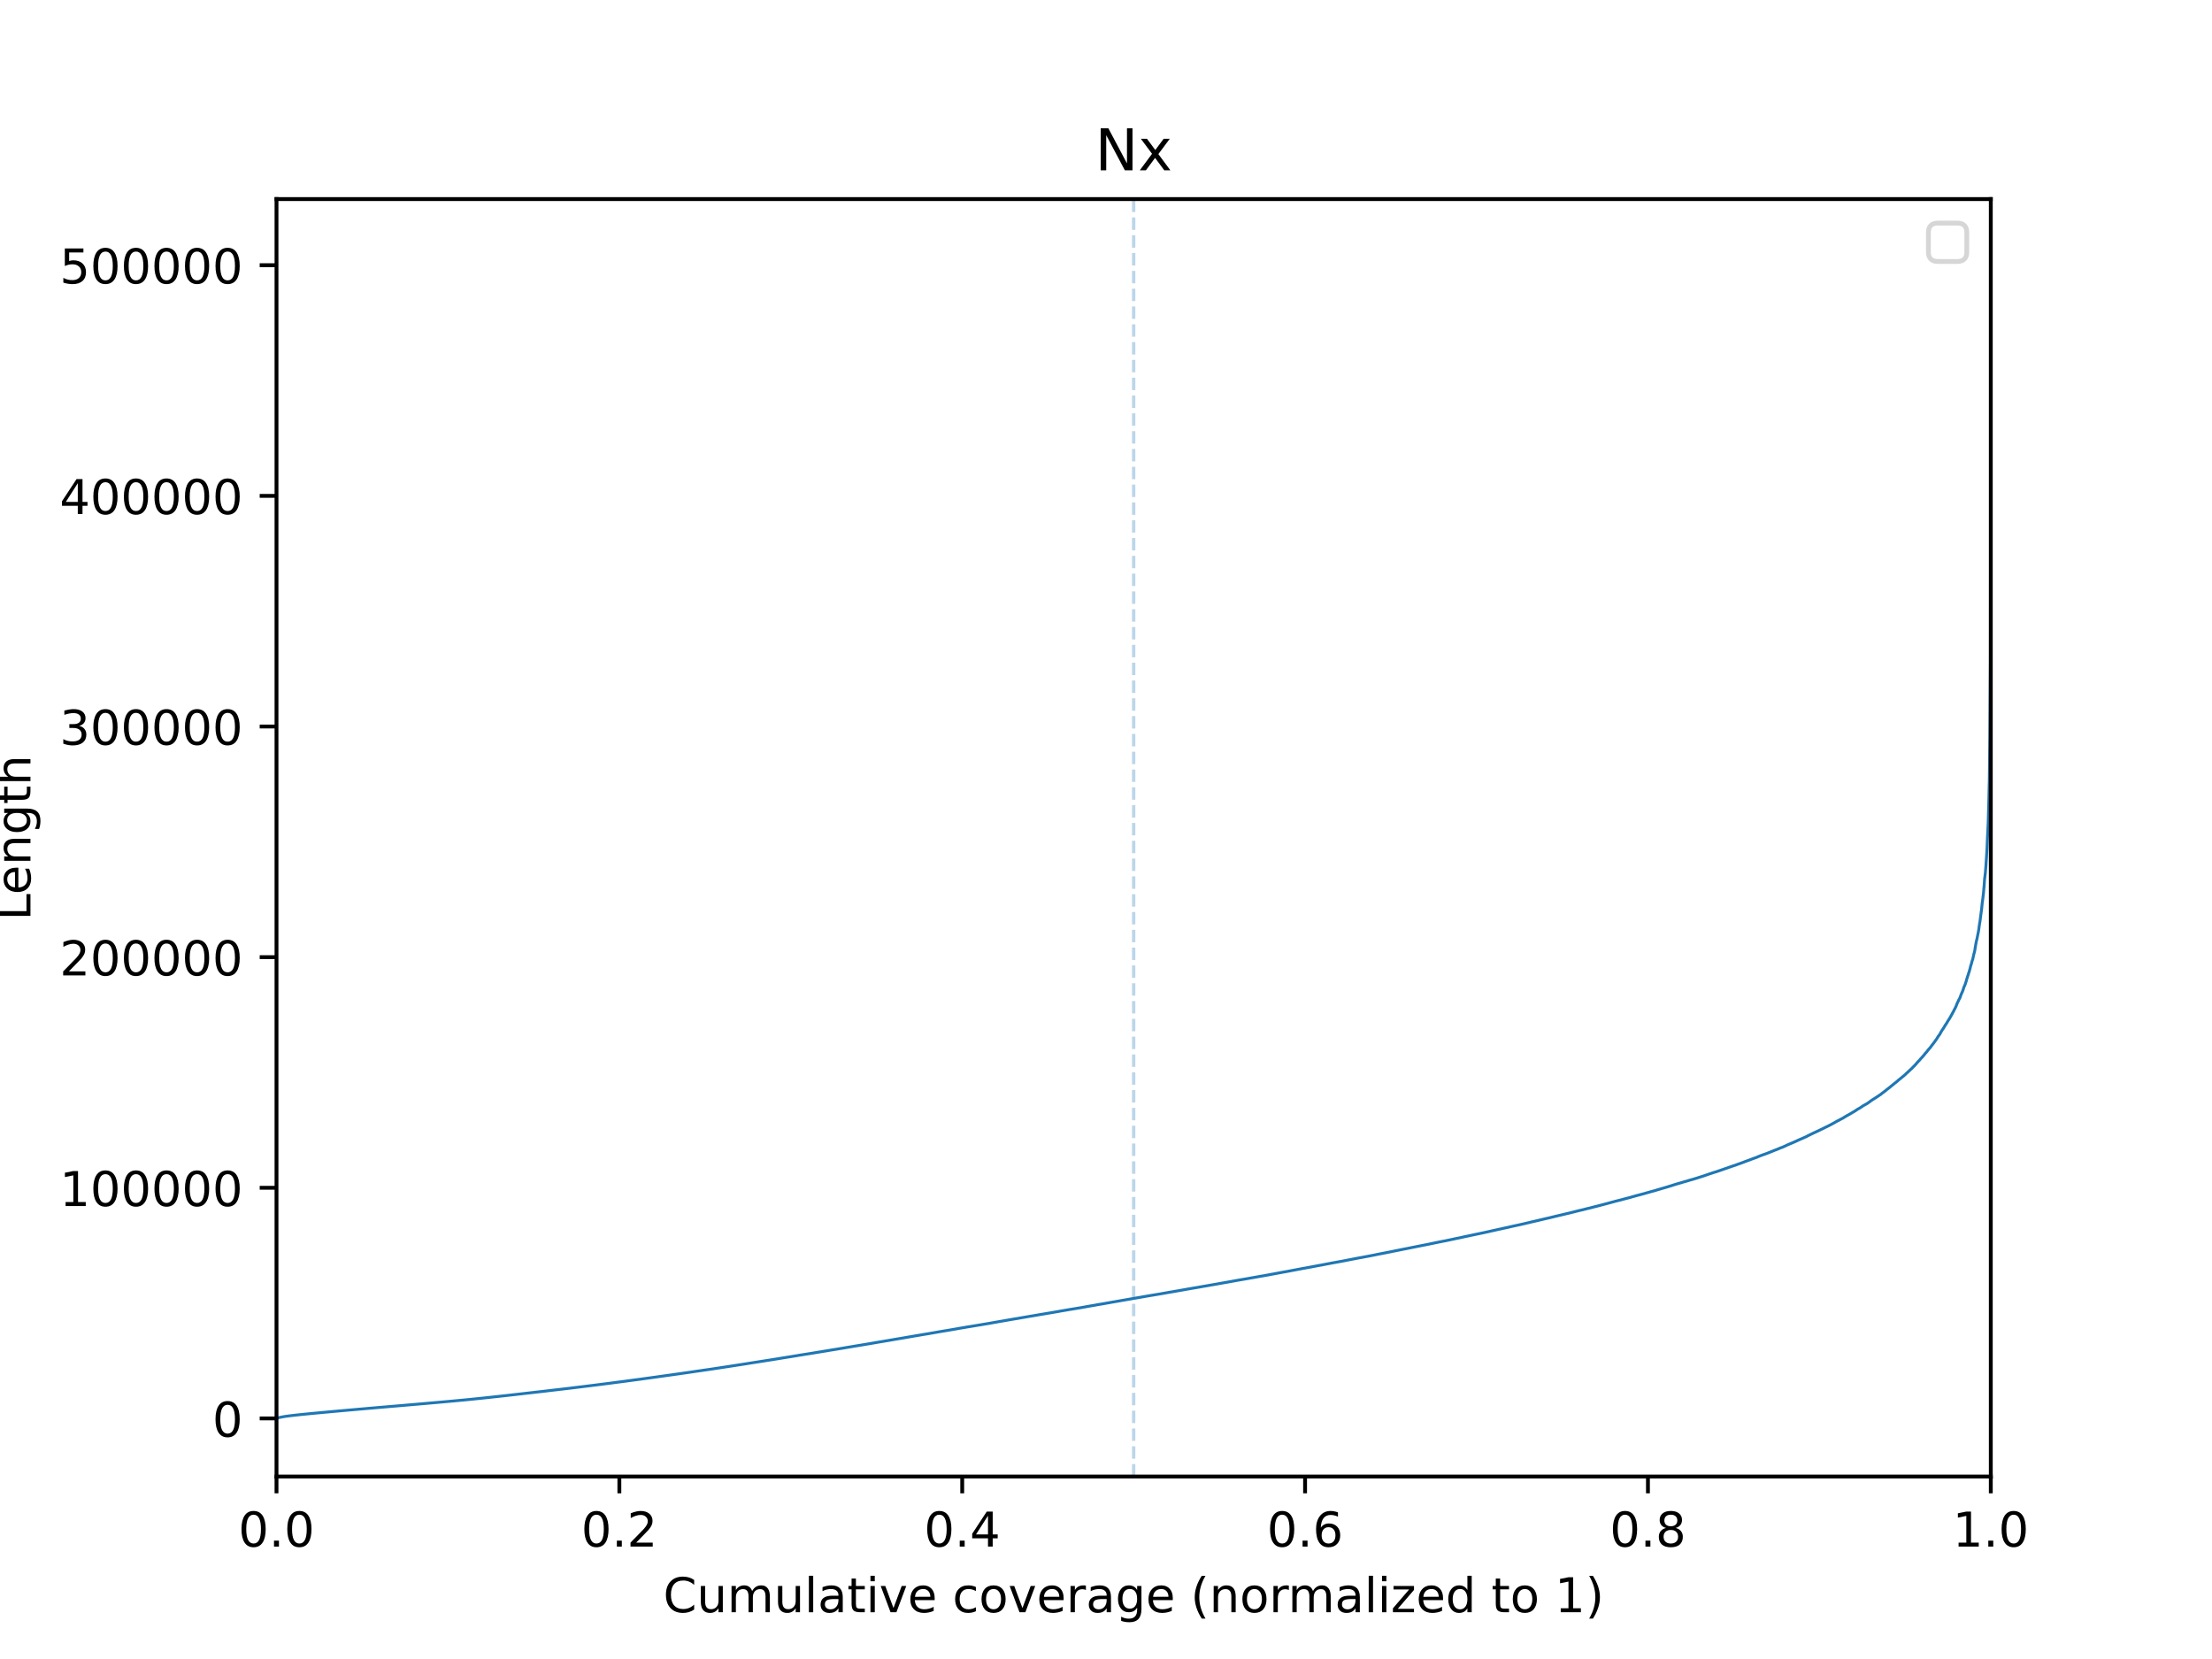 <?xml version="1.0" encoding="utf-8" standalone="no"?>
<!DOCTYPE svg PUBLIC "-//W3C//DTD SVG 1.1//EN"
  "http://www.w3.org/Graphics/SVG/1.1/DTD/svg11.dtd">
<!-- Created with matplotlib (https://matplotlib.org/) -->
<svg height="345.6pt" version="1.1" viewBox="0 0 460.8 345.6" width="460.8pt" xmlns="http://www.w3.org/2000/svg" xmlns:xlink="http://www.w3.org/1999/xlink">
 <defs>
  <style type="text/css">*{stroke-linecap:butt;stroke-linejoin:round;}</style>
 </defs>
 <g id="figure_1">
  <g id="patch_1">
   <path d="M 0 345.6 
L 460.8 345.6 
L 460.8 0 
L 0 0 
z
" style="fill:#ffffff;"/>
  </g>
  <g id="axes_1">
   <g id="patch_2">
    <path d="M 57.6 307.584 
L 414.72 307.584 
L 414.72 41.472 
L 57.6 41.472 
z
" style="fill:#ffffff;"/>
   </g>
   <g id="line2d_1">
    <path clip-path="url(#pf0acb50f9e)" d="M 236.16 307.584 
L 236.16 41.472 
" style="fill:none;stroke:#1f77b4;stroke-dasharray:2.59,1.12;stroke-dashoffset:0;stroke-opacity:0.3;stroke-width:0.7;"/>
   </g>
   <g id="matplotlib.axis_1">
    <g id="xtick_1">
     <g id="line2d_2">
      <defs>
       <path d="M 0 0 
L 0 3.5 
" id="m37e3720f1f" style="stroke:#000000;stroke-width:0.8;"/>
      </defs>
      <g>
       <use style="stroke:#000000;stroke-width:0.8;" x="57.6" xlink:href="#m37e3720f1f" y="307.584"/>
      </g>
     </g>
     <g id="text_1">
      <!-- 0.0 -->
      <g transform="translate(49.648 322.182)scale(0.1 -0.1)">
       <defs>
        <path d="M 31.781 66.406 
Q 24.172 66.406 20.328 58.906 
Q 16.5 51.422 16.5 36.375 
Q 16.5 21.391 20.328 13.891 
Q 24.172 6.391 31.781 6.391 
Q 39.453 6.391 43.281 13.891 
Q 47.125 21.391 47.125 36.375 
Q 47.125 51.422 43.281 58.906 
Q 39.453 66.406 31.781 66.406 
z
M 31.781 74.219 
Q 44.047 74.219 50.516 64.516 
Q 56.984 54.828 56.984 36.375 
Q 56.984 17.969 50.516 8.266 
Q 44.047 -1.422 31.781 -1.422 
Q 19.531 -1.422 13.062 8.266 
Q 6.594 17.969 6.594 36.375 
Q 6.594 54.828 13.062 64.516 
Q 19.531 74.219 31.781 74.219 
z
" id="DejaVuSans-48"/>
        <path d="M 10.688 12.406 
L 21 12.406 
L 21 0 
L 10.688 0 
z
" id="DejaVuSans-46"/>
       </defs>
       <use xlink:href="#DejaVuSans-48"/>
       <use x="63.623" xlink:href="#DejaVuSans-46"/>
       <use x="95.41" xlink:href="#DejaVuSans-48"/>
      </g>
     </g>
    </g>
    <g id="xtick_2">
     <g id="line2d_3">
      <g>
       <use style="stroke:#000000;stroke-width:0.8;" x="129.024" xlink:href="#m37e3720f1f" y="307.584"/>
      </g>
     </g>
     <g id="text_2">
      <!-- 0.2 -->
      <g transform="translate(121.072 322.182)scale(0.1 -0.1)">
       <defs>
        <path d="M 19.188 8.297 
L 53.609 8.297 
L 53.609 0 
L 7.328 0 
L 7.328 8.297 
Q 12.938 14.109 22.625 23.891 
Q 32.328 33.688 34.812 36.531 
Q 39.547 41.844 41.422 45.531 
Q 43.312 49.219 43.312 52.781 
Q 43.312 58.594 39.234 62.25 
Q 35.156 65.922 28.609 65.922 
Q 23.969 65.922 18.812 64.312 
Q 13.672 62.703 7.812 59.422 
L 7.812 69.391 
Q 13.766 71.781 18.938 73 
Q 24.125 74.219 28.422 74.219 
Q 39.75 74.219 46.484 68.547 
Q 53.219 62.891 53.219 53.422 
Q 53.219 48.922 51.531 44.891 
Q 49.859 40.875 45.406 35.406 
Q 44.188 33.984 37.641 27.219 
Q 31.109 20.453 19.188 8.297 
z
" id="DejaVuSans-50"/>
       </defs>
       <use xlink:href="#DejaVuSans-48"/>
       <use x="63.623" xlink:href="#DejaVuSans-46"/>
       <use x="95.41" xlink:href="#DejaVuSans-50"/>
      </g>
     </g>
    </g>
    <g id="xtick_3">
     <g id="line2d_4">
      <g>
       <use style="stroke:#000000;stroke-width:0.8;" x="200.448" xlink:href="#m37e3720f1f" y="307.584"/>
      </g>
     </g>
     <g id="text_3">
      <!-- 0.4 -->
      <g transform="translate(192.496 322.182)scale(0.1 -0.1)">
       <defs>
        <path d="M 37.797 64.312 
L 12.891 25.391 
L 37.797 25.391 
z
M 35.203 72.906 
L 47.609 72.906 
L 47.609 25.391 
L 58.016 25.391 
L 58.016 17.188 
L 47.609 17.188 
L 47.609 0 
L 37.797 0 
L 37.797 17.188 
L 4.891 17.188 
L 4.891 26.703 
z
" id="DejaVuSans-52"/>
       </defs>
       <use xlink:href="#DejaVuSans-48"/>
       <use x="63.623" xlink:href="#DejaVuSans-46"/>
       <use x="95.41" xlink:href="#DejaVuSans-52"/>
      </g>
     </g>
    </g>
    <g id="xtick_4">
     <g id="line2d_5">
      <g>
       <use style="stroke:#000000;stroke-width:0.8;" x="271.872" xlink:href="#m37e3720f1f" y="307.584"/>
      </g>
     </g>
     <g id="text_4">
      <!-- 0.6 -->
      <g transform="translate(263.92 322.182)scale(0.1 -0.1)">
       <defs>
        <path d="M 33.016 40.375 
Q 26.375 40.375 22.484 35.828 
Q 18.609 31.297 18.609 23.391 
Q 18.609 15.531 22.484 10.953 
Q 26.375 6.391 33.016 6.391 
Q 39.656 6.391 43.531 10.953 
Q 47.406 15.531 47.406 23.391 
Q 47.406 31.297 43.531 35.828 
Q 39.656 40.375 33.016 40.375 
z
M 52.594 71.297 
L 52.594 62.312 
Q 48.875 64.062 45.094 64.984 
Q 41.312 65.922 37.594 65.922 
Q 27.828 65.922 22.672 59.328 
Q 17.531 52.734 16.797 39.406 
Q 19.672 43.656 24.016 45.922 
Q 28.375 48.188 33.594 48.188 
Q 44.578 48.188 50.953 41.516 
Q 57.328 34.859 57.328 23.391 
Q 57.328 12.156 50.688 5.359 
Q 44.047 -1.422 33.016 -1.422 
Q 20.359 -1.422 13.672 8.266 
Q 6.984 17.969 6.984 36.375 
Q 6.984 53.656 15.188 63.938 
Q 23.391 74.219 37.203 74.219 
Q 40.922 74.219 44.703 73.484 
Q 48.484 72.75 52.594 71.297 
z
" id="DejaVuSans-54"/>
       </defs>
       <use xlink:href="#DejaVuSans-48"/>
       <use x="63.623" xlink:href="#DejaVuSans-46"/>
       <use x="95.41" xlink:href="#DejaVuSans-54"/>
      </g>
     </g>
    </g>
    <g id="xtick_5">
     <g id="line2d_6">
      <g>
       <use style="stroke:#000000;stroke-width:0.8;" x="343.296" xlink:href="#m37e3720f1f" y="307.584"/>
      </g>
     </g>
     <g id="text_5">
      <!-- 0.8 -->
      <g transform="translate(335.344 322.182)scale(0.1 -0.1)">
       <defs>
        <path d="M 31.781 34.625 
Q 24.75 34.625 20.719 30.859 
Q 16.703 27.094 16.703 20.516 
Q 16.703 13.922 20.719 10.156 
Q 24.75 6.391 31.781 6.391 
Q 38.812 6.391 42.859 10.172 
Q 46.922 13.969 46.922 20.516 
Q 46.922 27.094 42.891 30.859 
Q 38.875 34.625 31.781 34.625 
z
M 21.922 38.812 
Q 15.578 40.375 12.031 44.719 
Q 8.5 49.078 8.5 55.328 
Q 8.5 64.062 14.719 69.141 
Q 20.953 74.219 31.781 74.219 
Q 42.672 74.219 48.875 69.141 
Q 55.078 64.062 55.078 55.328 
Q 55.078 49.078 51.531 44.719 
Q 48 40.375 41.703 38.812 
Q 48.828 37.156 52.797 32.312 
Q 56.781 27.484 56.781 20.516 
Q 56.781 9.906 50.312 4.234 
Q 43.844 -1.422 31.781 -1.422 
Q 19.734 -1.422 13.25 4.234 
Q 6.781 9.906 6.781 20.516 
Q 6.781 27.484 10.781 32.312 
Q 14.797 37.156 21.922 38.812 
z
M 18.312 54.391 
Q 18.312 48.734 21.844 45.562 
Q 25.391 42.391 31.781 42.391 
Q 38.141 42.391 41.719 45.562 
Q 45.312 48.734 45.312 54.391 
Q 45.312 60.062 41.719 63.234 
Q 38.141 66.406 31.781 66.406 
Q 25.391 66.406 21.844 63.234 
Q 18.312 60.062 18.312 54.391 
z
" id="DejaVuSans-56"/>
       </defs>
       <use xlink:href="#DejaVuSans-48"/>
       <use x="63.623" xlink:href="#DejaVuSans-46"/>
       <use x="95.41" xlink:href="#DejaVuSans-56"/>
      </g>
     </g>
    </g>
    <g id="xtick_6">
     <g id="line2d_7">
      <g>
       <use style="stroke:#000000;stroke-width:0.8;" x="414.72" xlink:href="#m37e3720f1f" y="307.584"/>
      </g>
     </g>
     <g id="text_6">
      <!-- 1.0 -->
      <g transform="translate(406.768 322.182)scale(0.1 -0.1)">
       <defs>
        <path d="M 12.406 8.297 
L 28.516 8.297 
L 28.516 63.922 
L 10.984 60.406 
L 10.984 69.391 
L 28.422 72.906 
L 38.281 72.906 
L 38.281 8.297 
L 54.391 8.297 
L 54.391 0 
L 12.406 0 
z
" id="DejaVuSans-49"/>
       </defs>
       <use xlink:href="#DejaVuSans-49"/>
       <use x="63.623" xlink:href="#DejaVuSans-46"/>
       <use x="95.41" xlink:href="#DejaVuSans-48"/>
      </g>
     </g>
    </g>
    <g id="text_7">
     <!-- Cumulative coverage (normalized to 1) -->
     <g transform="translate(138.165 335.861)scale(0.1 -0.1)">
      <defs>
       <path d="M 64.406 67.281 
L 64.406 56.891 
Q 59.422 61.531 53.781 63.812 
Q 48.141 66.109 41.797 66.109 
Q 29.297 66.109 22.656 58.469 
Q 16.016 50.828 16.016 36.375 
Q 16.016 21.969 22.656 14.328 
Q 29.297 6.688 41.797 6.688 
Q 48.141 6.688 53.781 8.984 
Q 59.422 11.281 64.406 15.922 
L 64.406 5.609 
Q 59.234 2.094 53.438 0.328 
Q 47.656 -1.422 41.219 -1.422 
Q 24.656 -1.422 15.125 8.703 
Q 5.609 18.844 5.609 36.375 
Q 5.609 53.953 15.125 64.078 
Q 24.656 74.219 41.219 74.219 
Q 47.75 74.219 53.531 72.484 
Q 59.328 70.75 64.406 67.281 
z
" id="DejaVuSans-67"/>
       <path d="M 8.5 21.578 
L 8.5 54.688 
L 17.484 54.688 
L 17.484 21.922 
Q 17.484 14.156 20.5 10.266 
Q 23.531 6.391 29.594 6.391 
Q 36.859 6.391 41.078 11.031 
Q 45.312 15.672 45.312 23.688 
L 45.312 54.688 
L 54.297 54.688 
L 54.297 0 
L 45.312 0 
L 45.312 8.406 
Q 42.047 3.422 37.719 1 
Q 33.406 -1.422 27.688 -1.422 
Q 18.266 -1.422 13.375 4.438 
Q 8.5 10.297 8.5 21.578 
z
M 31.109 56 
z
" id="DejaVuSans-117"/>
       <path d="M 52 44.188 
Q 55.375 50.25 60.062 53.125 
Q 64.75 56 71.094 56 
Q 79.641 56 84.281 50.016 
Q 88.922 44.047 88.922 33.016 
L 88.922 0 
L 79.891 0 
L 79.891 32.719 
Q 79.891 40.578 77.094 44.375 
Q 74.312 48.188 68.609 48.188 
Q 61.625 48.188 57.562 43.547 
Q 53.516 38.922 53.516 30.906 
L 53.516 0 
L 44.484 0 
L 44.484 32.719 
Q 44.484 40.625 41.703 44.406 
Q 38.922 48.188 33.109 48.188 
Q 26.219 48.188 22.156 43.531 
Q 18.109 38.875 18.109 30.906 
L 18.109 0 
L 9.078 0 
L 9.078 54.688 
L 18.109 54.688 
L 18.109 46.188 
Q 21.188 51.219 25.484 53.609 
Q 29.781 56 35.688 56 
Q 41.656 56 45.828 52.969 
Q 50 49.953 52 44.188 
z
" id="DejaVuSans-109"/>
       <path d="M 9.422 75.984 
L 18.406 75.984 
L 18.406 0 
L 9.422 0 
z
" id="DejaVuSans-108"/>
       <path d="M 34.281 27.484 
Q 23.391 27.484 19.188 25 
Q 14.984 22.516 14.984 16.5 
Q 14.984 11.719 18.141 8.906 
Q 21.297 6.109 26.703 6.109 
Q 34.188 6.109 38.703 11.406 
Q 43.219 16.703 43.219 25.484 
L 43.219 27.484 
z
M 52.203 31.203 
L 52.203 0 
L 43.219 0 
L 43.219 8.297 
Q 40.141 3.328 35.547 0.953 
Q 30.953 -1.422 24.312 -1.422 
Q 15.922 -1.422 10.953 3.297 
Q 6 8.016 6 15.922 
Q 6 25.141 12.172 29.828 
Q 18.359 34.516 30.609 34.516 
L 43.219 34.516 
L 43.219 35.406 
Q 43.219 41.609 39.141 45 
Q 35.062 48.391 27.688 48.391 
Q 23 48.391 18.547 47.266 
Q 14.109 46.141 10.016 43.891 
L 10.016 52.203 
Q 14.938 54.109 19.578 55.047 
Q 24.219 56 28.609 56 
Q 40.484 56 46.344 49.844 
Q 52.203 43.703 52.203 31.203 
z
" id="DejaVuSans-97"/>
       <path d="M 18.312 70.219 
L 18.312 54.688 
L 36.812 54.688 
L 36.812 47.703 
L 18.312 47.703 
L 18.312 18.016 
Q 18.312 11.328 20.141 9.422 
Q 21.969 7.516 27.594 7.516 
L 36.812 7.516 
L 36.812 0 
L 27.594 0 
Q 17.188 0 13.234 3.875 
Q 9.281 7.766 9.281 18.016 
L 9.281 47.703 
L 2.688 47.703 
L 2.688 54.688 
L 9.281 54.688 
L 9.281 70.219 
z
" id="DejaVuSans-116"/>
       <path d="M 9.422 54.688 
L 18.406 54.688 
L 18.406 0 
L 9.422 0 
z
M 9.422 75.984 
L 18.406 75.984 
L 18.406 64.594 
L 9.422 64.594 
z
" id="DejaVuSans-105"/>
       <path d="M 2.984 54.688 
L 12.5 54.688 
L 29.594 8.797 
L 46.688 54.688 
L 56.203 54.688 
L 35.688 0 
L 23.484 0 
z
" id="DejaVuSans-118"/>
       <path d="M 56.203 29.594 
L 56.203 25.203 
L 14.891 25.203 
Q 15.484 15.922 20.484 11.062 
Q 25.484 6.203 34.422 6.203 
Q 39.594 6.203 44.453 7.469 
Q 49.312 8.734 54.109 11.281 
L 54.109 2.781 
Q 49.266 0.734 44.188 -0.344 
Q 39.109 -1.422 33.891 -1.422 
Q 20.797 -1.422 13.156 6.188 
Q 5.516 13.812 5.516 26.812 
Q 5.516 40.234 12.766 48.109 
Q 20.016 56 32.328 56 
Q 43.359 56 49.781 48.891 
Q 56.203 41.797 56.203 29.594 
z
M 47.219 32.234 
Q 47.125 39.594 43.094 43.984 
Q 39.062 48.391 32.422 48.391 
Q 24.906 48.391 20.391 44.141 
Q 15.875 39.891 15.188 32.172 
z
" id="DejaVuSans-101"/>
       <path id="DejaVuSans-32"/>
       <path d="M 48.781 52.594 
L 48.781 44.188 
Q 44.969 46.297 41.141 47.344 
Q 37.312 48.391 33.406 48.391 
Q 24.656 48.391 19.812 42.844 
Q 14.984 37.312 14.984 27.297 
Q 14.984 17.281 19.812 11.734 
Q 24.656 6.203 33.406 6.203 
Q 37.312 6.203 41.141 7.25 
Q 44.969 8.297 48.781 10.406 
L 48.781 2.094 
Q 45.016 0.344 40.984 -0.531 
Q 36.969 -1.422 32.422 -1.422 
Q 20.062 -1.422 12.781 6.344 
Q 5.516 14.109 5.516 27.297 
Q 5.516 40.672 12.859 48.328 
Q 20.219 56 33.016 56 
Q 37.156 56 41.109 55.141 
Q 45.062 54.297 48.781 52.594 
z
" id="DejaVuSans-99"/>
       <path d="M 30.609 48.391 
Q 23.391 48.391 19.188 42.75 
Q 14.984 37.109 14.984 27.297 
Q 14.984 17.484 19.156 11.844 
Q 23.344 6.203 30.609 6.203 
Q 37.797 6.203 41.984 11.859 
Q 46.188 17.531 46.188 27.297 
Q 46.188 37.016 41.984 42.703 
Q 37.797 48.391 30.609 48.391 
z
M 30.609 56 
Q 42.328 56 49.016 48.375 
Q 55.719 40.766 55.719 27.297 
Q 55.719 13.875 49.016 6.219 
Q 42.328 -1.422 30.609 -1.422 
Q 18.844 -1.422 12.172 6.219 
Q 5.516 13.875 5.516 27.297 
Q 5.516 40.766 12.172 48.375 
Q 18.844 56 30.609 56 
z
" id="DejaVuSans-111"/>
       <path d="M 41.109 46.297 
Q 39.594 47.172 37.812 47.578 
Q 36.031 48 33.891 48 
Q 26.266 48 22.188 43.047 
Q 18.109 38.094 18.109 28.812 
L 18.109 0 
L 9.078 0 
L 9.078 54.688 
L 18.109 54.688 
L 18.109 46.188 
Q 20.953 51.172 25.484 53.578 
Q 30.031 56 36.531 56 
Q 37.453 56 38.578 55.875 
Q 39.703 55.766 41.062 55.516 
z
" id="DejaVuSans-114"/>
       <path d="M 45.406 27.984 
Q 45.406 37.75 41.375 43.109 
Q 37.359 48.484 30.078 48.484 
Q 22.859 48.484 18.828 43.109 
Q 14.797 37.75 14.797 27.984 
Q 14.797 18.266 18.828 12.891 
Q 22.859 7.516 30.078 7.516 
Q 37.359 7.516 41.375 12.891 
Q 45.406 18.266 45.406 27.984 
z
M 54.391 6.781 
Q 54.391 -7.172 48.188 -13.984 
Q 42 -20.797 29.203 -20.797 
Q 24.469 -20.797 20.266 -20.094 
Q 16.062 -19.391 12.109 -17.922 
L 12.109 -9.188 
Q 16.062 -11.328 19.922 -12.344 
Q 23.781 -13.375 27.781 -13.375 
Q 36.625 -13.375 41.016 -8.766 
Q 45.406 -4.156 45.406 5.172 
L 45.406 9.625 
Q 42.625 4.781 38.281 2.391 
Q 33.938 0 27.875 0 
Q 17.828 0 11.672 7.656 
Q 5.516 15.328 5.516 27.984 
Q 5.516 40.672 11.672 48.328 
Q 17.828 56 27.875 56 
Q 33.938 56 38.281 53.609 
Q 42.625 51.219 45.406 46.391 
L 45.406 54.688 
L 54.391 54.688 
z
" id="DejaVuSans-103"/>
       <path d="M 31 75.875 
Q 24.469 64.656 21.281 53.656 
Q 18.109 42.672 18.109 31.391 
Q 18.109 20.125 21.312 9.062 
Q 24.516 -2 31 -13.188 
L 23.188 -13.188 
Q 15.875 -1.703 12.234 9.375 
Q 8.594 20.453 8.594 31.391 
Q 8.594 42.281 12.203 53.312 
Q 15.828 64.359 23.188 75.875 
z
" id="DejaVuSans-40"/>
       <path d="M 54.891 33.016 
L 54.891 0 
L 45.906 0 
L 45.906 32.719 
Q 45.906 40.484 42.875 44.328 
Q 39.844 48.188 33.797 48.188 
Q 26.516 48.188 22.312 43.547 
Q 18.109 38.922 18.109 30.906 
L 18.109 0 
L 9.078 0 
L 9.078 54.688 
L 18.109 54.688 
L 18.109 46.188 
Q 21.344 51.125 25.703 53.562 
Q 30.078 56 35.797 56 
Q 45.219 56 50.047 50.172 
Q 54.891 44.344 54.891 33.016 
z
" id="DejaVuSans-110"/>
       <path d="M 5.516 54.688 
L 48.188 54.688 
L 48.188 46.484 
L 14.406 7.172 
L 48.188 7.172 
L 48.188 0 
L 4.297 0 
L 4.297 8.203 
L 38.094 47.516 
L 5.516 47.516 
z
" id="DejaVuSans-122"/>
       <path d="M 45.406 46.391 
L 45.406 75.984 
L 54.391 75.984 
L 54.391 0 
L 45.406 0 
L 45.406 8.203 
Q 42.578 3.328 38.25 0.953 
Q 33.938 -1.422 27.875 -1.422 
Q 17.969 -1.422 11.734 6.484 
Q 5.516 14.406 5.516 27.297 
Q 5.516 40.188 11.734 48.094 
Q 17.969 56 27.875 56 
Q 33.938 56 38.25 53.625 
Q 42.578 51.266 45.406 46.391 
z
M 14.797 27.297 
Q 14.797 17.391 18.875 11.75 
Q 22.953 6.109 30.078 6.109 
Q 37.203 6.109 41.297 11.75 
Q 45.406 17.391 45.406 27.297 
Q 45.406 37.203 41.297 42.844 
Q 37.203 48.484 30.078 48.484 
Q 22.953 48.484 18.875 42.844 
Q 14.797 37.203 14.797 27.297 
z
" id="DejaVuSans-100"/>
       <path d="M 8.016 75.875 
L 15.828 75.875 
Q 23.141 64.359 26.781 53.312 
Q 30.422 42.281 30.422 31.391 
Q 30.422 20.453 26.781 9.375 
Q 23.141 -1.703 15.828 -13.188 
L 8.016 -13.188 
Q 14.5 -2 17.703 9.062 
Q 20.906 20.125 20.906 31.391 
Q 20.906 42.672 17.703 53.656 
Q 14.5 64.656 8.016 75.875 
z
" id="DejaVuSans-41"/>
      </defs>
      <use xlink:href="#DejaVuSans-67"/>
      <use x="69.824" xlink:href="#DejaVuSans-117"/>
      <use x="133.203" xlink:href="#DejaVuSans-109"/>
      <use x="230.615" xlink:href="#DejaVuSans-117"/>
      <use x="293.994" xlink:href="#DejaVuSans-108"/>
      <use x="321.777" xlink:href="#DejaVuSans-97"/>
      <use x="383.057" xlink:href="#DejaVuSans-116"/>
      <use x="422.266" xlink:href="#DejaVuSans-105"/>
      <use x="450.049" xlink:href="#DejaVuSans-118"/>
      <use x="509.229" xlink:href="#DejaVuSans-101"/>
      <use x="570.752" xlink:href="#DejaVuSans-32"/>
      <use x="602.539" xlink:href="#DejaVuSans-99"/>
      <use x="657.52" xlink:href="#DejaVuSans-111"/>
      <use x="718.701" xlink:href="#DejaVuSans-118"/>
      <use x="777.881" xlink:href="#DejaVuSans-101"/>
      <use x="839.404" xlink:href="#DejaVuSans-114"/>
      <use x="880.518" xlink:href="#DejaVuSans-97"/>
      <use x="941.797" xlink:href="#DejaVuSans-103"/>
      <use x="1005.273" xlink:href="#DejaVuSans-101"/>
      <use x="1066.797" xlink:href="#DejaVuSans-32"/>
      <use x="1098.584" xlink:href="#DejaVuSans-40"/>
      <use x="1137.598" xlink:href="#DejaVuSans-110"/>
      <use x="1200.977" xlink:href="#DejaVuSans-111"/>
      <use x="1262.158" xlink:href="#DejaVuSans-114"/>
      <use x="1301.521" xlink:href="#DejaVuSans-109"/>
      <use x="1398.934" xlink:href="#DejaVuSans-97"/>
      <use x="1460.213" xlink:href="#DejaVuSans-108"/>
      <use x="1487.996" xlink:href="#DejaVuSans-105"/>
      <use x="1515.779" xlink:href="#DejaVuSans-122"/>
      <use x="1568.27" xlink:href="#DejaVuSans-101"/>
      <use x="1629.793" xlink:href="#DejaVuSans-100"/>
      <use x="1693.27" xlink:href="#DejaVuSans-32"/>
      <use x="1725.057" xlink:href="#DejaVuSans-116"/>
      <use x="1764.266" xlink:href="#DejaVuSans-111"/>
      <use x="1825.447" xlink:href="#DejaVuSans-32"/>
      <use x="1857.234" xlink:href="#DejaVuSans-49"/>
      <use x="1920.857" xlink:href="#DejaVuSans-41"/>
     </g>
    </g>
   </g>
   <g id="matplotlib.axis_2">
    <g id="ytick_1">
     <g id="line2d_8">
      <defs>
       <path d="M 0 0 
L -3.5 0 
" id="mce54e82f5c" style="stroke:#000000;stroke-width:0.8;"/>
      </defs>
      <g>
       <use style="stroke:#000000;stroke-width:0.8;" x="57.6" xlink:href="#mce54e82f5c" y="295.488"/>
      </g>
     </g>
     <g id="text_8">
      <!-- 0 -->
      <g transform="translate(44.237 299.287)scale(0.1 -0.1)">
       <use xlink:href="#DejaVuSans-48"/>
      </g>
     </g>
    </g>
    <g id="ytick_2">
     <g id="line2d_9">
      <g>
       <use style="stroke:#000000;stroke-width:0.8;" x="57.6" xlink:href="#mce54e82f5c" y="247.44"/>
      </g>
     </g>
     <g id="text_9">
      <!-- 100000 -->
      <g transform="translate(12.425 251.239)scale(0.1 -0.1)">
       <use xlink:href="#DejaVuSans-49"/>
       <use x="63.623" xlink:href="#DejaVuSans-48"/>
       <use x="127.246" xlink:href="#DejaVuSans-48"/>
       <use x="190.869" xlink:href="#DejaVuSans-48"/>
       <use x="254.492" xlink:href="#DejaVuSans-48"/>
       <use x="318.115" xlink:href="#DejaVuSans-48"/>
      </g>
     </g>
    </g>
    <g id="ytick_3">
     <g id="line2d_10">
      <g>
       <use style="stroke:#000000;stroke-width:0.8;" x="57.6" xlink:href="#mce54e82f5c" y="199.392"/>
      </g>
     </g>
     <g id="text_10">
      <!-- 200000 -->
      <g transform="translate(12.425 203.191)scale(0.1 -0.1)">
       <use xlink:href="#DejaVuSans-50"/>
       <use x="63.623" xlink:href="#DejaVuSans-48"/>
       <use x="127.246" xlink:href="#DejaVuSans-48"/>
       <use x="190.869" xlink:href="#DejaVuSans-48"/>
       <use x="254.492" xlink:href="#DejaVuSans-48"/>
       <use x="318.115" xlink:href="#DejaVuSans-48"/>
      </g>
     </g>
    </g>
    <g id="ytick_4">
     <g id="line2d_11">
      <g>
       <use style="stroke:#000000;stroke-width:0.8;" x="57.6" xlink:href="#mce54e82f5c" y="151.343"/>
      </g>
     </g>
     <g id="text_11">
      <!-- 300000 -->
      <g transform="translate(12.425 155.143)scale(0.1 -0.1)">
       <defs>
        <path d="M 40.578 39.312 
Q 47.656 37.797 51.625 33 
Q 55.609 28.219 55.609 21.188 
Q 55.609 10.406 48.188 4.484 
Q 40.766 -1.422 27.094 -1.422 
Q 22.516 -1.422 17.656 -0.516 
Q 12.797 0.391 7.625 2.203 
L 7.625 11.719 
Q 11.719 9.328 16.594 8.109 
Q 21.484 6.891 26.812 6.891 
Q 36.078 6.891 40.938 10.547 
Q 45.797 14.203 45.797 21.188 
Q 45.797 27.641 41.281 31.266 
Q 36.766 34.906 28.719 34.906 
L 20.219 34.906 
L 20.219 43.016 
L 29.109 43.016 
Q 36.375 43.016 40.234 45.922 
Q 44.094 48.828 44.094 54.297 
Q 44.094 59.906 40.109 62.906 
Q 36.141 65.922 28.719 65.922 
Q 24.656 65.922 20.016 65.031 
Q 15.375 64.156 9.812 62.312 
L 9.812 71.094 
Q 15.438 72.656 20.344 73.438 
Q 25.25 74.219 29.594 74.219 
Q 40.828 74.219 47.359 69.109 
Q 53.906 64.016 53.906 55.328 
Q 53.906 49.266 50.438 45.094 
Q 46.969 40.922 40.578 39.312 
z
" id="DejaVuSans-51"/>
       </defs>
       <use xlink:href="#DejaVuSans-51"/>
       <use x="63.623" xlink:href="#DejaVuSans-48"/>
       <use x="127.246" xlink:href="#DejaVuSans-48"/>
       <use x="190.869" xlink:href="#DejaVuSans-48"/>
       <use x="254.492" xlink:href="#DejaVuSans-48"/>
       <use x="318.115" xlink:href="#DejaVuSans-48"/>
      </g>
     </g>
    </g>
    <g id="ytick_5">
     <g id="line2d_12">
      <g>
       <use style="stroke:#000000;stroke-width:0.8;" x="57.6" xlink:href="#mce54e82f5c" y="103.295"/>
      </g>
     </g>
     <g id="text_12">
      <!-- 400000 -->
      <g transform="translate(12.425 107.094)scale(0.1 -0.1)">
       <use xlink:href="#DejaVuSans-52"/>
       <use x="63.623" xlink:href="#DejaVuSans-48"/>
       <use x="127.246" xlink:href="#DejaVuSans-48"/>
       <use x="190.869" xlink:href="#DejaVuSans-48"/>
       <use x="254.492" xlink:href="#DejaVuSans-48"/>
       <use x="318.115" xlink:href="#DejaVuSans-48"/>
      </g>
     </g>
    </g>
    <g id="ytick_6">
     <g id="line2d_13">
      <g>
       <use style="stroke:#000000;stroke-width:0.8;" x="57.6" xlink:href="#mce54e82f5c" y="55.247"/>
      </g>
     </g>
     <g id="text_13">
      <!-- 500000 -->
      <g transform="translate(12.425 59.046)scale(0.1 -0.1)">
       <defs>
        <path d="M 10.797 72.906 
L 49.516 72.906 
L 49.516 64.594 
L 19.828 64.594 
L 19.828 46.734 
Q 21.969 47.469 24.109 47.828 
Q 26.266 48.188 28.422 48.188 
Q 40.625 48.188 47.75 41.5 
Q 54.891 34.812 54.891 23.391 
Q 54.891 11.625 47.562 5.094 
Q 40.234 -1.422 26.906 -1.422 
Q 22.312 -1.422 17.547 -0.641 
Q 12.797 0.141 7.719 1.703 
L 7.719 11.625 
Q 12.109 9.234 16.797 8.062 
Q 21.484 6.891 26.703 6.891 
Q 35.156 6.891 40.078 11.328 
Q 45.016 15.766 45.016 23.391 
Q 45.016 31 40.078 35.438 
Q 35.156 39.891 26.703 39.891 
Q 22.75 39.891 18.812 39.016 
Q 14.891 38.141 10.797 36.281 
z
" id="DejaVuSans-53"/>
       </defs>
       <use xlink:href="#DejaVuSans-53"/>
       <use x="63.623" xlink:href="#DejaVuSans-48"/>
       <use x="127.246" xlink:href="#DejaVuSans-48"/>
       <use x="190.869" xlink:href="#DejaVuSans-48"/>
       <use x="254.492" xlink:href="#DejaVuSans-48"/>
       <use x="318.115" xlink:href="#DejaVuSans-48"/>
      </g>
     </g>
    </g>
    <g id="text_14">
     <!-- Length -->
     <g transform="translate(6.345 191.775)rotate(-90)scale(0.1 -0.1)">
      <defs>
       <path d="M 9.812 72.906 
L 19.672 72.906 
L 19.672 8.297 
L 55.172 8.297 
L 55.172 0 
L 9.812 0 
z
" id="DejaVuSans-76"/>
       <path d="M 54.891 33.016 
L 54.891 0 
L 45.906 0 
L 45.906 32.719 
Q 45.906 40.484 42.875 44.328 
Q 39.844 48.188 33.797 48.188 
Q 26.516 48.188 22.312 43.547 
Q 18.109 38.922 18.109 30.906 
L 18.109 0 
L 9.078 0 
L 9.078 75.984 
L 18.109 75.984 
L 18.109 46.188 
Q 21.344 51.125 25.703 53.562 
Q 30.078 56 35.797 56 
Q 45.219 56 50.047 50.172 
Q 54.891 44.344 54.891 33.016 
z
" id="DejaVuSans-104"/>
      </defs>
      <use xlink:href="#DejaVuSans-76"/>
      <use x="53.963" xlink:href="#DejaVuSans-101"/>
      <use x="115.486" xlink:href="#DejaVuSans-110"/>
      <use x="178.865" xlink:href="#DejaVuSans-103"/>
      <use x="242.342" xlink:href="#DejaVuSans-116"/>
      <use x="281.551" xlink:href="#DejaVuSans-104"/>
     </g>
    </g>
   </g>
   <g id="line2d_14">
    <path clip-path="url(#pf0acb50f9e)" d="M 57.6 295.488 
L 57.932 295.377 
L 57.932 295.377 
L 58.043 295.327 
L 58.043 295.327 
L 58.552 295.216 
L 58.552 295.216 
L 58.663 295.195 
L 58.663 295.195 
L 59.295 295.084 
L 59.295 295.084 
L 59.405 295.066 
L 59.407 295.066 
L 60.216 294.955 
L 60.216 294.955 
L 60.325 294.941 
L 60.327 294.941 
L 61.276 294.83 
L 61.276 294.83 
L 61.384 294.817 
L 61.387 294.817 
L 62.42 294.706 
L 62.42 294.706 
L 62.529 294.694 
L 62.531 294.694 
L 63.618 294.583 
L 63.618 294.583 
L 63.728 294.572 
L 63.729 294.572 
L 64.871 294.461 
L 64.871 294.461 
L 64.982 294.45 
L 64.982 294.45 
L 66.165 294.339 
L 66.165 294.339 
L 66.272 294.328 
L 66.276 294.328 
L 67.471 294.217 
L 67.471 294.217 
L 67.579 294.207 
L 67.582 294.207 
L 68.801 294.096 
L 68.801 294.096 
L 68.909 294.085 
L 68.912 294.085 
L 70.14 293.974 
L 70.14 293.974 
L 70.246 293.964 
L 70.251 293.964 
L 71.484 293.853 
L 71.484 293.853 
L 71.594 293.843 
L 71.595 293.843 
L 72.846 293.732 
L 72.846 293.732 
L 72.954 293.722 
L 72.957 293.722 
L 74.214 293.611 
L 74.214 293.611 
L 74.322 293.601 
L 74.325 293.601 
L 75.599 293.49 
L 75.599 293.49 
L 75.708 293.48 
L 75.71 293.48 
L 76.985 293.369 
L 76.985 293.369 
L 77.094 293.359 
L 77.096 293.359 
L 78.39 293.248 
L 78.39 293.248 
L 78.498 293.237 
L 78.502 293.237 
L 79.812 293.126 
L 79.812 293.126 
L 79.919 293.117 
L 79.923 293.117 
L 81.227 293.006 
L 81.227 293.006 
L 81.337 292.996 
L 81.338 292.996 
L 82.648 292.885 
L 82.648 292.885 
L 82.757 292.876 
L 82.759 292.876 
L 84.058 292.765 
L 84.058 292.765 
L 84.166 292.755 
L 84.169 292.755 
L 85.453 292.644 
L 85.453 292.644 
L 85.56 292.634 
L 85.564 292.634 
L 86.85 292.523 
L 86.85 292.523 
L 86.956 292.513 
L 86.961 292.513 
L 88.248 292.402 
L 88.248 292.402 
L 88.358 292.392 
L 88.359 292.392 
L 89.631 292.281 
L 89.631 292.281 
L 89.741 292.271 
L 89.742 292.271 
L 90.993 292.16 
L 90.993 292.16 
L 91.1 292.151 
L 91.105 292.151 
L 92.37 292.04 
L 92.37 292.04 
L 92.48 292.029 
L 92.481 292.029 
L 93.716 291.918 
L 93.716 291.918 
L 93.822 291.908 
L 93.827 291.908 
L 95.024 291.797 
L 95.024 291.797 
L 95.131 291.786 
L 95.135 291.786 
L 96.328 291.675 
L 96.328 291.675 
L 96.434 291.665 
L 96.439 291.665 
L 97.593 291.554 
L 97.593 291.554 
L 97.703 291.543 
L 97.704 291.543 
L 98.805 291.432 
L 98.805 291.432 
L 98.914 291.42 
L 98.916 291.42 
L 100.007 291.309 
L 100.007 291.309 
L 100.115 291.298 
L 100.118 291.298 
L 101.172 291.187 
L 101.172 291.187 
L 101.281 291.174 
L 101.283 291.174 
L 102.316 291.063 
L 102.316 291.063 
L 102.426 291.051 
L 102.427 291.051 
L 103.446 290.94 
L 103.446 290.94 
L 103.554 290.928 
L 103.557 290.928 
L 104.573 290.817 
L 104.573 290.817 
L 104.682 290.804 
L 104.685 290.804 
L 105.689 290.693 
L 105.689 290.693 
L 105.799 290.68 
L 105.8 290.68 
L 106.779 290.569 
L 106.779 290.569 
L 106.887 290.557 
L 106.89 290.557 
L 107.862 290.446 
L 107.862 290.446 
L 107.971 290.433 
L 107.973 290.433 
L 108.952 290.322 
L 108.952 290.322 
L 109.063 290.308 
L 109.063 290.308 
L 110.03 290.197 
L 110.03 290.197 
L 110.139 290.184 
L 110.141 290.184 
L 111.126 290.073 
L 111.126 290.073 
L 111.237 290.06 
L 111.237 290.06 
L 112.205 289.949 
L 112.205 289.949 
L 112.312 289.937 
L 112.316 289.937 
L 113.304 289.826 
L 113.304 289.826 
L 113.412 289.813 
L 113.415 289.813 
L 114.352 289.702 
L 114.352 289.702 
L 114.459 289.688 
L 114.463 289.688 
L 115.415 289.577 
L 115.415 289.577 
L 115.524 289.564 
L 115.526 289.564 
L 116.473 289.453 
L 116.473 289.453 
L 116.578 289.441 
L 116.583 289.441 
L 117.527 289.33 
L 117.527 289.33 
L 117.637 289.317 
L 117.638 289.317 
L 118.576 289.206 
L 118.576 289.206 
L 118.687 289.192 
L 118.688 289.192 
L 119.592 289.081 
L 119.592 289.081 
L 119.703 289.068 
L 119.704 289.068 
L 120.618 288.957 
L 120.618 288.957 
L 120.728 288.943 
L 120.729 288.943 
L 121.637 288.832 
L 121.637 288.832 
L 121.747 288.818 
L 121.748 288.818 
L 122.646 288.707 
L 122.646 288.707 
L 122.755 288.693 
L 122.757 288.693 
L 123.65 288.582 
L 123.65 288.582 
L 123.76 288.567 
L 123.761 288.567 
L 124.644 288.456 
L 124.644 288.456 
L 124.753 288.443 
L 124.755 288.443 
L 125.639 288.332 
L 125.639 288.332 
L 125.747 288.317 
L 125.75 288.317 
L 126.614 288.206 
L 126.614 288.206 
L 126.722 288.193 
L 126.725 288.193 
L 127.574 288.082 
L 127.574 288.082 
L 127.684 288.066 
L 127.685 288.066 
L 128.516 287.955 
L 128.516 287.955 
L 128.624 287.942 
L 128.627 287.942 
L 129.496 287.831 
L 129.496 287.831 
L 129.606 287.817 
L 129.607 287.817 
L 130.447 287.706 
L 130.447 287.706 
L 130.557 287.69 
L 130.558 287.69 
L 131.385 287.579 
L 131.385 287.579 
L 131.493 287.564 
L 131.496 287.564 
L 132.318 287.453 
L 132.318 287.453 
L 132.429 287.438 
L 132.429 287.438 
L 133.28 287.327 
L 133.28 287.327 
L 133.388 287.312 
L 133.391 287.312 
L 134.189 287.201 
L 134.189 287.201 
L 134.299 287.185 
L 134.3 287.185 
L 135.108 287.074 
L 135.108 287.074 
L 135.218 287.058 
L 135.219 287.058 
L 136.03 286.947 
L 136.03 286.947 
L 136.139 286.932 
L 136.141 286.932 
L 136.95 286.821 
L 136.95 286.821 
L 137.058 286.804 
L 137.061 286.804 
L 137.862 286.693 
L 137.862 286.693 
L 137.973 286.676 
L 137.973 286.676 
L 138.763 286.565 
L 138.763 286.565 
L 138.873 286.55 
L 138.874 286.55 
L 139.665 286.439 
L 139.665 286.439 
L 139.773 286.422 
L 139.775 286.422 
L 140.565 286.311 
L 140.565 286.311 
L 140.674 286.295 
L 140.676 286.295 
L 141.472 286.184 
L 141.472 286.184 
L 141.581 286.167 
L 141.583 286.167 
L 142.355 286.056 
L 142.355 286.056 
L 142.463 286.04 
L 142.466 286.04 
L 143.255 285.929 
L 143.255 285.929 
L 143.366 285.912 
L 143.366 285.912 
L 144.128 285.801 
L 144.128 285.801 
L 144.238 285.785 
L 144.239 285.785 
L 144.982 285.674 
L 144.982 285.674 
L 145.092 285.657 
L 145.093 285.657 
L 145.876 285.546 
L 145.876 285.546 
L 145.984 285.531 
L 145.986 285.531 
L 146.736 285.42 
L 146.736 285.42 
L 146.842 285.403 
L 146.847 285.403 
L 147.629 285.292 
L 147.629 285.292 
L 147.74 285.276 
L 147.74 285.276 
L 148.483 285.165 
L 148.483 285.165 
L 148.593 285.149 
L 148.594 285.149 
L 149.322 285.038 
L 149.322 285.038 
L 149.43 285.022 
L 149.433 285.022 
L 150.152 284.911 
L 150.152 284.911 
L 150.263 284.894 
L 150.263 284.894 
L 150.991 284.783 
L 150.991 284.783 
L 151.099 284.767 
L 151.102 284.767 
L 151.838 284.656 
L 151.838 284.656 
L 151.947 284.638 
L 151.949 284.638 
L 152.659 284.527 
L 152.659 284.527 
L 152.769 284.509 
L 152.77 284.509 
L 153.495 284.398 
L 153.495 284.398 
L 153.606 284.38 
L 153.606 284.38 
L 154.329 284.269 
L 154.329 284.269 
L 154.437 284.251 
L 154.439 284.251 
L 155.169 284.14 
L 155.169 284.14 
L 155.278 284.122 
L 155.28 284.122 
L 155.97 284.011 
L 155.97 284.011 
L 156.081 283.991 
L 156.081 283.991 
L 156.809 283.88 
L 156.809 283.88 
L 156.918 283.862 
L 156.92 283.862 
L 157.633 283.751 
L 157.633 283.751 
L 157.744 283.734 
L 157.744 283.734 
L 158.446 283.623 
L 158.446 283.623 
L 158.555 283.605 
L 158.557 283.605 
L 159.267 283.494 
L 159.267 283.494 
L 159.375 283.476 
L 159.378 283.476 
L 160.094 283.365 
L 160.094 283.365 
L 160.203 283.346 
L 160.205 283.346 
L 160.912 283.235 
L 160.912 283.235 
L 161.023 283.216 
L 161.023 283.216 
L 161.716 283.105 
L 161.716 283.105 
L 161.823 283.087 
L 161.827 283.087 
L 162.503 282.976 
L 162.503 282.976 
L 162.611 282.958 
L 162.614 282.958 
L 163.284 282.847 
L 163.284 282.847 
L 163.393 282.83 
L 163.395 282.83 
L 164.082 282.719 
L 164.082 282.719 
L 164.189 282.7 
L 164.193 282.7 
L 164.9 282.589 
L 164.9 282.589 
L 165.009 282.57 
L 165.011 282.57 
L 165.7 282.459 
L 165.7 282.459 
L 165.808 282.441 
L 165.81 282.441 
L 166.462 282.33 
L 166.462 282.33 
L 166.572 282.311 
L 166.573 282.311 
L 167.276 282.2 
L 167.276 282.2 
L 167.385 282.18 
L 167.387 282.18 
L 168.111 282.069 
L 168.111 282.069 
L 168.219 282.051 
L 168.221 282.051 
L 168.933 281.94 
L 168.933 281.94 
L 169.044 281.92 
L 169.044 281.92 
L 169.73 281.809 
L 169.73 281.809 
L 169.841 281.788 
L 169.841 281.788 
L 170.513 281.677 
L 170.513 281.677 
L 170.623 281.658 
L 170.624 281.658 
L 171.321 281.547 
L 171.321 281.547 
L 171.43 281.529 
L 171.431 281.529 
L 172.105 281.418 
L 172.105 281.418 
L 172.215 281.399 
L 172.216 281.399 
L 172.872 281.288 
L 172.872 281.288 
L 172.983 281.27 
L 172.983 281.27 
L 173.65 281.159 
L 173.65 281.159 
L 173.76 281.143 
L 173.761 281.143 
L 174.45 281.032 
L 174.45 281.032 
L 174.558 281.013 
L 174.561 281.013 
L 175.218 280.902 
L 175.218 280.902 
L 175.325 280.886 
L 175.329 280.886 
L 175.983 280.775 
L 175.983 280.775 
L 176.093 280.755 
L 176.094 280.755 
L 176.743 280.644 
L 176.743 280.644 
L 176.853 280.628 
L 176.854 280.628 
L 177.513 280.517 
L 177.513 280.517 
L 177.623 280.498 
L 177.624 280.498 
L 178.283 280.387 
L 178.283 280.387 
L 178.392 280.37 
L 178.394 280.37 
L 179.094 280.259 
L 179.094 280.259 
L 179.203 280.239 
L 179.205 280.239 
L 179.861 280.128 
L 179.861 280.128 
L 179.968 280.108 
L 179.972 280.108 
L 180.651 279.997 
L 180.651 279.997 
L 180.762 279.978 
L 180.762 279.978 
L 181.415 279.867 
L 181.415 279.867 
L 181.523 279.848 
L 181.525 279.848 
L 182.161 279.737 
L 182.161 279.737 
L 182.272 279.718 
L 182.272 279.718 
L 182.926 279.607 
L 182.926 279.607 
L 183.035 279.586 
L 183.037 279.586 
L 183.714 279.475 
L 183.714 279.475 
L 183.824 279.457 
L 183.825 279.457 
L 184.474 279.346 
L 184.474 279.346 
L 184.585 279.325 
L 184.585 279.325 
L 185.263 279.214 
L 185.263 279.214 
L 185.373 279.193 
L 185.374 279.193 
L 186.014 279.082 
L 186.014 279.082 
L 186.124 279.064 
L 186.125 279.064 
L 186.763 278.953 
L 186.763 278.953 
L 186.874 278.933 
L 186.874 278.933 
L 187.561 278.822 
L 187.561 278.822 
L 187.67 278.803 
L 187.672 278.803 
L 188.319 278.692 
L 188.319 278.692 
L 188.427 278.673 
L 188.43 278.673 
L 189.063 278.562 
L 189.063 278.562 
L 189.17 278.542 
L 189.174 278.542 
L 189.841 278.431 
L 189.841 278.431 
L 189.952 278.41 
L 189.952 278.41 
L 190.595 278.299 
L 190.595 278.299 
L 190.703 278.28 
L 190.706 278.28 
L 191.371 278.169 
L 191.371 278.169 
L 191.482 278.151 
L 191.482 278.151 
L 192.113 278.04 
L 192.113 278.04 
L 192.222 278.02 
L 192.224 278.02 
L 192.92 277.909 
L 192.92 277.909 
L 193.03 277.891 
L 193.031 277.891 
L 193.677 277.78 
L 193.677 277.78 
L 193.787 277.761 
L 193.788 277.761 
L 194.425 277.65 
L 194.425 277.65 
L 194.533 277.629 
L 194.536 277.629 
L 195.18 277.518 
L 195.18 277.518 
L 195.291 277.498 
L 195.291 277.498 
L 195.94 277.387 
L 195.94 277.387 
L 196.049 277.367 
L 196.051 277.367 
L 196.723 277.256 
L 196.723 277.256 
L 196.832 277.238 
L 196.834 277.238 
L 197.502 277.127 
L 197.502 277.127 
L 197.611 277.109 
L 197.613 277.109 
L 198.251 276.998 
L 198.251 276.998 
L 198.357 276.979 
L 198.362 276.979 
L 199.007 276.868 
L 199.007 276.868 
L 199.116 276.851 
L 199.118 276.851 
L 199.721 276.74 
L 199.721 276.74 
L 199.831 276.719 
L 199.831 276.719 
L 200.488 276.608 
L 200.488 276.608 
L 200.598 276.59 
L 200.599 276.59 
L 201.249 276.479 
L 201.249 276.479 
L 201.36 276.459 
L 201.36 276.459 
L 202.054 276.348 
L 202.054 276.348 
L 202.165 276.331 
L 202.165 276.331 
L 202.834 276.22 
L 202.834 276.22 
L 202.943 276.2 
L 202.944 276.2 
L 203.606 276.089 
L 203.606 276.089 
L 203.717 276.07 
L 203.717 276.07 
L 204.416 275.959 
L 204.416 275.959 
L 204.525 275.935 
L 204.527 275.935 
L 205.206 275.824 
L 205.206 275.824 
L 205.314 275.806 
L 205.317 275.806 
L 205.98 275.695 
L 205.98 275.695 
L 206.09 275.673 
L 206.091 275.673 
L 206.729 275.562 
L 206.729 275.562 
L 206.839 275.541 
L 206.84 275.541 
L 207.477 275.43 
L 207.477 275.43 
L 207.584 275.411 
L 207.588 275.411 
L 208.219 275.3 
L 208.219 275.3 
L 208.329 275.278 
L 208.329 275.278 
L 209.001 275.167 
L 209.001 275.167 
L 209.112 275.146 
L 209.112 275.146 
L 209.737 275.035 
L 209.737 275.035 
L 209.847 275.017 
L 209.848 275.017 
L 210.47 274.906 
L 210.47 274.906 
L 210.581 274.886 
L 210.581 274.886 
L 211.246 274.775 
L 211.246 274.775 
L 211.357 274.757 
L 211.357 274.757 
L 212.034 274.646 
L 212.034 274.646 
L 212.144 274.624 
L 212.145 274.624 
L 212.788 274.513 
L 212.788 274.513 
L 212.899 274.493 
L 212.899 274.493 
L 213.546 274.382 
L 213.546 274.382 
L 213.657 274.365 
L 213.657 274.365 
L 214.29 274.254 
L 214.29 274.254 
L 214.398 274.236 
L 214.401 274.236 
L 215.07 274.125 
L 215.07 274.125 
L 215.178 274.107 
L 215.181 274.107 
L 215.814 273.997 
L 215.814 273.997 
L 215.925 273.979 
L 215.925 273.979 
L 216.556 273.868 
L 216.556 273.868 
L 216.667 273.849 
L 216.667 273.849 
L 217.343 273.738 
L 217.343 273.738 
L 217.455 273.72 
L 217.455 273.72 
L 218.105 273.609 
L 218.105 273.609 
L 218.213 273.589 
L 218.216 273.589 
L 218.891 273.478 
L 218.891 273.478 
L 219.002 273.456 
L 219.002 273.456 
L 219.675 273.345 
L 219.675 273.345 
L 219.785 273.325 
L 219.786 273.325 
L 220.417 273.214 
L 220.417 273.214 
L 220.527 273.192 
L 220.528 273.192 
L 221.154 273.081 
L 221.154 273.081 
L 221.262 273.063 
L 221.264 273.063 
L 221.928 272.952 
L 221.928 272.952 
L 222.037 272.932 
L 222.039 272.932 
L 222.666 272.821 
L 222.666 272.821 
L 222.776 272.804 
L 222.777 272.804 
L 223.46 272.693 
L 223.46 272.693 
L 223.569 272.674 
L 223.57 272.674 
L 224.251 272.563 
L 224.251 272.563 
L 224.362 272.544 
L 224.362 272.544 
L 225.035 272.433 
L 225.035 272.433 
L 225.144 272.414 
L 225.146 272.414 
L 225.78 272.303 
L 225.78 272.303 
L 225.887 272.282 
L 225.89 272.282 
L 226.49 272.171 
L 226.49 272.171 
L 226.597 272.15 
L 226.601 272.15 
L 227.243 272.039 
L 227.243 272.039 
L 227.353 272.022 
L 227.354 272.022 
L 228.006 271.911 
L 228.006 271.911 
L 228.115 271.889 
L 228.116 271.889 
L 228.711 271.778 
L 228.711 271.778 
L 228.818 271.76 
L 228.821 271.76 
L 229.512 271.649 
L 229.512 271.649 
L 229.623 271.63 
L 229.623 271.63 
L 230.247 271.519 
L 230.247 271.519 
L 230.357 271.5 
L 230.357 271.5 
L 230.977 271.389 
L 230.977 271.389 
L 231.086 271.371 
L 231.088 271.371 
L 231.695 271.26 
L 231.695 271.26 
L 231.806 271.243 
L 231.806 271.243 
L 232.473 271.132 
L 232.473 271.132 
L 232.583 271.109 
L 232.584 271.109 
L 233.224 270.998 
L 233.224 270.998 
L 233.334 270.975 
L 233.334 270.975 
L 233.966 270.864 
L 233.966 270.864 
L 234.075 270.847 
L 234.077 270.847 
L 234.713 270.736 
L 234.713 270.736 
L 234.821 270.718 
L 234.824 270.718 
L 235.466 270.607 
L 235.466 270.607 
L 235.577 270.587 
L 235.577 270.587 
L 236.233 270.476 
L 236.233 270.476 
L 236.34 270.455 
L 236.343 270.455 
L 236.973 270.344 
L 236.973 270.344 
L 237.08 270.326 
L 237.084 270.326 
L 237.735 270.215 
L 237.735 270.215 
L 237.843 270.196 
L 237.846 270.196 
L 238.476 270.085 
L 238.476 270.085 
L 238.587 270.066 
L 238.587 270.066 
L 239.23 269.955 
L 239.23 269.955 
L 239.338 269.934 
L 239.34 269.934 
L 240.013 269.823 
L 240.013 269.823 
L 240.123 269.805 
L 240.124 269.805 
L 240.778 269.694 
L 240.778 269.694 
L 240.887 269.676 
L 240.889 269.676 
L 241.577 269.565 
L 241.577 269.565 
L 241.688 269.544 
L 241.688 269.544 
L 242.32 269.433 
L 242.32 269.433 
L 242.426 269.415 
L 242.431 269.415 
L 243.035 269.304 
L 243.035 269.304 
L 243.144 269.285 
L 243.145 269.285 
L 243.788 269.174 
L 243.788 269.174 
L 243.897 269.156 
L 243.9 269.156 
L 244.556 269.045 
L 244.556 269.045 
L 244.666 269.022 
L 244.667 269.022 
L 245.32 268.911 
L 245.32 268.911 
L 245.43 268.893 
L 245.431 268.893 
L 246.058 268.782 
L 246.058 268.782 
L 246.169 268.763 
L 246.169 268.763 
L 246.769 268.652 
L 246.769 268.652 
L 246.879 268.633 
L 246.88 268.633 
L 247.525 268.522 
L 247.525 268.522 
L 247.636 268.502 
L 247.636 268.502 
L 248.282 268.391 
L 248.282 268.391 
L 248.393 268.371 
L 248.393 268.371 
L 249.04 268.26 
L 249.04 268.26 
L 249.15 268.241 
L 249.151 268.241 
L 249.811 268.13 
L 249.811 268.13 
L 249.921 268.108 
L 249.922 268.108 
L 250.547 267.997 
L 250.547 267.997 
L 250.657 267.977 
L 250.657 267.977 
L 251.327 267.866 
L 251.327 267.866 
L 251.437 267.844 
L 251.438 267.844 
L 252.077 267.733 
L 252.077 267.733 
L 252.187 267.709 
L 252.188 267.709 
L 252.852 267.598 
L 252.852 267.598 
L 252.96 267.579 
L 252.963 267.579 
L 253.584 267.468 
L 253.584 267.468 
L 253.692 267.448 
L 253.694 267.448 
L 254.325 267.337 
L 254.325 267.337 
L 254.435 267.316 
L 254.436 267.316 
L 255.07 267.205 
L 255.07 267.205 
L 255.181 267.183 
L 255.181 267.183 
L 255.823 267.072 
L 255.823 267.072 
L 255.934 267.052 
L 255.934 267.052 
L 256.56 266.941 
L 256.56 266.941 
L 256.67 266.92 
L 256.671 266.92 
L 257.265 266.809 
L 257.265 266.809 
L 257.375 266.789 
L 257.376 266.789 
L 258.001 266.678 
L 258.001 266.678 
L 258.112 266.658 
L 258.112 266.658 
L 258.746 266.547 
L 258.746 266.547 
L 258.857 266.531 
L 258.857 266.531 
L 259.512 266.42 
L 259.512 266.42 
L 259.62 266.4 
L 259.622 266.4 
L 260.246 266.289 
L 260.246 266.289 
L 260.354 266.268 
L 260.357 266.268 
L 260.998 266.157 
L 260.998 266.157 
L 261.109 266.14 
L 261.109 266.14 
L 261.711 266.029 
L 261.711 266.029 
L 261.818 266.01 
L 261.822 266.01 
L 262.442 265.899 
L 262.442 265.899 
L 262.553 265.878 
L 262.554 265.878 
L 263.234 265.767 
L 263.234 265.767 
L 263.344 265.743 
L 263.345 265.743 
L 263.966 265.633 
L 263.966 265.633 
L 264.076 265.612 
L 264.077 265.612 
L 264.672 265.501 
L 264.672 265.501 
L 264.783 265.479 
L 264.783 265.479 
L 265.402 265.369 
L 265.402 265.369 
L 265.511 265.345 
L 265.512 265.345 
L 266.106 265.234 
L 266.106 265.234 
L 266.212 265.212 
L 266.217 265.212 
L 266.819 265.101 
L 266.819 265.101 
L 266.928 265.081 
L 266.929 265.081 
L 267.539 264.97 
L 267.539 264.97 
L 267.645 264.954 
L 267.649 264.954 
L 268.256 264.843 
L 268.256 264.843 
L 268.367 264.822 
L 268.367 264.822 
L 268.936 264.711 
L 268.936 264.711 
L 269.046 264.688 
L 269.046 264.688 
L 269.656 264.577 
L 269.656 264.577 
L 269.766 264.556 
L 269.766 264.556 
L 270.342 264.445 
L 270.342 264.445 
L 270.451 264.423 
L 270.452 264.423 
L 271.058 264.312 
L 271.058 264.312 
L 271.169 264.287 
L 271.169 264.287 
L 271.796 264.176 
L 271.796 264.176 
L 271.904 264.156 
L 271.907 264.156 
L 272.52 264.045 
L 272.52 264.045 
L 272.627 264.024 
L 272.631 264.024 
L 273.238 263.913 
L 273.238 263.913 
L 273.348 263.89 
L 273.349 263.89 
L 273.938 263.779 
L 273.938 263.779 
L 274.047 263.757 
L 274.048 263.757 
L 274.627 263.646 
L 274.627 263.646 
L 274.738 263.628 
L 274.738 263.628 
L 275.366 263.517 
L 275.366 263.517 
L 275.476 263.495 
L 275.476 263.495 
L 276.048 263.384 
L 276.048 263.384 
L 276.158 263.363 
L 276.159 263.363 
L 276.722 263.252 
L 276.722 263.252 
L 276.829 263.236 
L 276.833 263.236 
L 277.396 263.125 
L 277.396 263.125 
L 277.504 263.1 
L 277.507 263.1 
L 278.164 262.989 
L 278.164 262.989 
L 278.273 262.967 
L 278.275 262.967 
L 278.869 262.856 
L 278.869 262.856 
L 278.978 262.838 
L 278.98 262.838 
L 279.572 262.727 
L 279.572 262.727 
L 279.68 262.706 
L 279.683 262.706 
L 280.285 262.595 
L 280.285 262.595 
L 280.394 262.572 
L 280.396 262.572 
L 280.95 262.461 
L 280.95 262.461 
L 281.06 262.44 
L 281.06 262.44 
L 281.648 262.329 
L 281.648 262.329 
L 281.759 262.305 
L 281.759 262.305 
L 282.357 262.194 
L 282.357 262.194 
L 282.467 262.167 
L 282.467 262.167 
L 283.054 262.057 
L 283.054 262.057 
L 283.162 262.033 
L 283.165 262.033 
L 283.819 261.922 
L 283.819 261.922 
L 283.929 261.898 
L 283.929 261.898 
L 284.495 261.787 
L 284.495 261.787 
L 284.603 261.77 
L 284.605 261.77 
L 285.208 261.659 
L 285.208 261.659 
L 285.318 261.636 
L 285.319 261.636 
L 285.881 261.525 
L 285.881 261.525 
L 285.991 261.505 
L 285.992 261.505 
L 286.538 261.394 
L 286.538 261.394 
L 286.645 261.368 
L 286.649 261.368 
L 287.215 261.257 
L 287.215 261.257 
L 287.325 261.234 
L 287.325 261.234 
L 287.91 261.123 
L 287.91 261.123 
L 288.019 261.101 
L 288.021 261.101 
L 288.588 260.99 
L 288.588 260.99 
L 288.698 260.969 
L 288.699 260.969 
L 289.268 260.858 
L 289.268 260.858 
L 289.376 260.836 
L 289.379 260.836 
L 289.921 260.726 
L 289.921 260.726 
L 290.031 260.703 
L 290.031 260.703 
L 290.567 260.592 
L 290.567 260.592 
L 290.677 260.568 
L 290.678 260.568 
L 291.249 260.457 
L 291.249 260.457 
L 291.357 260.437 
L 291.359 260.437 
L 291.887 260.326 
L 291.887 260.326 
L 291.997 260.303 
L 291.998 260.303 
L 292.564 260.192 
L 292.564 260.192 
L 292.674 260.172 
L 292.675 260.172 
L 293.25 260.061 
L 293.25 260.061 
L 293.361 260.035 
L 293.361 260.035 
L 293.913 259.924 
L 293.913 259.924 
L 294.024 259.898 
L 294.024 259.898 
L 294.597 259.788 
L 294.597 259.788 
L 294.707 259.767 
L 294.707 259.767 
L 295.242 259.656 
L 295.242 259.656 
L 295.353 259.635 
L 295.353 259.635 
L 295.918 259.524 
L 295.918 259.524 
L 296.027 259.502 
L 296.028 259.502 
L 296.59 259.391 
L 296.59 259.391 
L 296.699 259.369 
L 296.7 259.369 
L 297.279 259.258 
L 297.279 259.258 
L 297.39 259.235 
L 297.39 259.235 
L 297.927 259.124 
L 297.927 259.124 
L 298.037 259.096 
L 298.037 259.096 
L 298.593 258.985 
L 298.593 258.985 
L 298.698 258.963 
L 298.704 258.963 
L 299.221 258.852 
L 299.221 258.852 
L 299.331 258.832 
L 299.332 258.832 
L 299.856 258.722 
L 299.856 258.722 
L 299.967 258.7 
L 299.967 258.7 
L 300.524 258.589 
L 300.524 258.589 
L 300.63 258.571 
L 300.635 258.571 
L 301.218 258.46 
L 301.218 258.46 
L 301.328 258.435 
L 301.328 258.435 
L 301.859 258.324 
L 301.859 258.324 
L 301.968 258.299 
L 301.969 258.299 
L 302.495 258.188 
L 302.495 258.188 
L 302.604 258.163 
L 302.605 258.163 
L 303.123 258.052 
L 303.123 258.052 
L 303.234 258.025 
L 303.234 258.025 
L 303.8 257.914 
L 303.8 257.914 
L 303.911 257.894 
L 303.911 257.894 
L 304.418 257.783 
L 304.418 257.783 
L 304.529 257.759 
L 304.529 257.759 
L 305.02 257.648 
L 305.02 257.648 
L 305.13 257.622 
L 305.13 257.622 
L 305.677 257.511 
L 305.677 257.511 
L 305.787 257.488 
L 305.788 257.488 
L 306.304 257.377 
L 306.304 257.377 
L 306.413 257.353 
L 306.414 257.353 
L 306.936 257.242 
L 306.936 257.242 
L 307.044 257.219 
L 307.047 257.219 
L 307.58 257.108 
L 307.58 257.108 
L 307.689 257.086 
L 307.691 257.086 
L 308.217 256.975 
L 308.217 256.975 
L 308.327 256.949 
L 308.327 256.949 
L 308.861 256.838 
L 308.861 256.838 
L 308.97 256.816 
L 308.971 256.816 
L 309.483 256.705 
L 309.483 256.705 
L 309.588 256.679 
L 309.593 256.679 
L 310.115 256.568 
L 310.115 256.568 
L 310.225 256.54 
L 310.226 256.54 
L 310.71 256.429 
L 310.71 256.429 
L 310.819 256.404 
L 310.821 256.404 
L 311.324 256.293 
L 311.324 256.293 
L 311.435 256.268 
L 311.435 256.268 
L 311.929 256.157 
L 311.929 256.157 
L 312.035 256.131 
L 312.039 256.131 
L 312.578 256.02 
L 312.578 256.02 
L 312.689 255.996 
L 312.689 255.996 
L 313.173 255.885 
L 313.173 255.885 
L 313.283 255.86 
L 313.283 255.86 
L 313.786 255.75 
L 313.786 255.75 
L 313.897 255.726 
L 313.897 255.726 
L 314.411 255.615 
L 314.411 255.615 
L 314.519 255.584 
L 314.521 255.584 
L 315.007 255.473 
L 315.007 255.473 
L 315.117 255.449 
L 315.117 255.449 
L 315.629 255.338 
L 315.629 255.338 
L 315.74 255.315 
L 315.74 255.315 
L 316.247 255.204 
L 316.247 255.204 
L 316.356 255.183 
L 316.357 255.183 
L 316.85 255.072 
L 316.85 255.072 
L 316.961 255.046 
L 316.961 255.046 
L 317.458 254.935 
L 317.458 254.935 
L 317.565 254.908 
L 317.568 254.908 
L 318.043 254.797 
L 318.043 254.797 
L 318.15 254.769 
L 318.153 254.769 
L 318.632 254.658 
L 318.632 254.658 
L 318.741 254.629 
L 318.742 254.629 
L 319.206 254.518 
L 319.206 254.518 
L 319.317 254.493 
L 319.317 254.493 
L 319.814 254.382 
L 319.814 254.382 
L 319.922 254.356 
L 319.924 254.356 
L 320.398 254.245 
L 320.398 254.245 
L 320.508 254.218 
L 320.508 254.218 
L 320.972 254.107 
L 320.972 254.107 
L 321.082 254.081 
L 321.083 254.081 
L 321.556 253.97 
L 321.556 253.97 
L 321.666 253.945 
L 321.666 253.945 
L 322.123 253.835 
L 322.123 253.835 
L 322.23 253.814 
L 322.233 253.814 
L 322.717 253.703 
L 322.717 253.703 
L 322.826 253.676 
L 322.827 253.676 
L 323.282 253.565 
L 323.282 253.565 
L 323.394 253.535 
L 323.394 253.535 
L 323.864 253.424 
L 323.864 253.424 
L 323.973 253.393 
L 323.974 253.393 
L 324.46 253.282 
L 324.46 253.282 
L 324.571 253.253 
L 324.571 253.253 
L 325.049 253.142 
L 325.049 253.142 
L 325.16 253.116 
L 325.16 253.116 
L 325.638 253.005 
L 325.638 253.005 
L 325.748 252.976 
L 325.748 252.976 
L 326.214 252.865 
L 326.214 252.865 
L 326.323 252.837 
L 326.325 252.837 
L 326.809 252.726 
L 326.809 252.726 
L 326.92 252.701 
L 326.92 252.701 
L 327.338 252.59 
L 327.338 252.59 
L 327.446 252.566 
L 327.448 252.566 
L 327.9 252.455 
L 327.9 252.455 
L 328.01 252.426 
L 328.01 252.426 
L 328.449 252.315 
L 328.449 252.315 
L 328.56 252.288 
L 328.56 252.288 
L 329.006 252.177 
L 329.006 252.177 
L 329.115 252.153 
L 329.116 252.153 
L 329.596 252.042 
L 329.596 252.042 
L 329.703 252.018 
L 329.706 252.018 
L 330.136 251.907 
L 330.136 251.907 
L 330.247 251.877 
L 330.247 251.877 
L 330.689 251.767 
L 330.689 251.767 
L 330.799 251.74 
L 330.8 251.74 
L 331.275 251.629 
L 331.275 251.629 
L 331.382 251.603 
L 331.385 251.603 
L 331.797 251.492 
L 331.797 251.492 
L 331.905 251.458 
L 331.907 251.458 
L 332.368 251.347 
L 332.368 251.347 
L 332.478 251.318 
L 332.479 251.318 
L 332.921 251.207 
L 332.921 251.207 
L 333.031 251.177 
L 333.031 251.177 
L 333.459 251.066 
L 333.459 251.066 
L 333.569 251.034 
L 333.569 251.034 
L 334.005 250.923 
L 334.005 250.923 
L 334.116 250.89 
L 334.116 250.89 
L 334.559 250.779 
L 334.559 250.779 
L 334.67 250.745 
L 334.67 250.745 
L 335.092 250.634 
L 335.092 250.634 
L 335.201 250.599 
L 335.202 250.599 
L 335.625 250.489 
L 335.625 250.489 
L 335.734 250.455 
L 335.735 250.455 
L 336.162 250.344 
L 336.162 250.344 
L 336.273 250.312 
L 336.273 250.312 
L 336.683 250.201 
L 336.683 250.201 
L 336.793 250.173 
L 336.793 250.173 
L 337.259 250.062 
L 337.259 250.062 
L 337.366 250.033 
L 337.369 250.033 
L 337.809 249.922 
L 337.809 249.922 
L 337.92 249.886 
L 337.92 249.886 
L 338.347 249.775 
L 338.347 249.775 
L 338.458 249.741 
L 338.458 249.741 
L 338.889 249.63 
L 338.889 249.63 
L 338.999 249.604 
L 338.999 249.604 
L 339.422 249.493 
L 339.422 249.493 
L 339.53 249.464 
L 339.533 249.464 
L 339.915 249.354 
L 339.915 249.354 
L 340.026 249.316 
L 340.026 249.316 
L 340.458 249.205 
L 340.458 249.205 
L 340.565 249.169 
L 340.568 249.169 
L 340.958 249.059 
L 340.958 249.059 
L 341.067 249.029 
L 341.068 249.029 
L 341.515 248.918 
L 341.515 248.918 
L 341.623 248.886 
L 341.625 248.886 
L 342.031 248.776 
L 342.031 248.776 
L 342.14 248.747 
L 342.142 248.747 
L 342.553 248.636 
L 342.553 248.636 
L 342.662 248.604 
L 342.663 248.604 
L 343.059 248.493 
L 343.059 248.493 
L 343.166 248.457 
L 343.17 248.457 
L 343.593 248.346 
L 343.593 248.346 
L 343.704 248.308 
L 343.704 248.308 
L 344.097 248.197 
L 344.097 248.197 
L 344.208 248.165 
L 344.208 248.165 
L 344.647 248.054 
L 344.647 248.054 
L 344.753 248.025 
L 344.757 248.025 
L 345.103 247.914 
L 345.103 247.914 
L 345.212 247.877 
L 345.214 247.877 
L 345.613 247.766 
L 345.613 247.766 
L 345.722 247.732 
L 345.724 247.732 
L 346.105 247.621 
L 346.105 247.621 
L 346.216 247.584 
L 346.216 247.584 
L 346.594 247.474 
L 346.594 247.474 
L 346.702 247.445 
L 346.704 247.445 
L 347.078 247.334 
L 347.078 247.334 
L 347.187 247.3 
L 347.189 247.3 
L 347.564 247.189 
L 347.564 247.189 
L 347.675 247.152 
L 347.675 247.152 
L 348.036 247.041 
L 348.036 247.041 
L 348.147 247.007 
L 348.147 247.007 
L 348.493 246.897 
L 348.493 246.897 
L 348.603 246.856 
L 348.603 246.856 
L 348.962 246.747 
L 348.962 246.747 
L 349.071 246.709 
L 349.073 246.709 
L 349.465 246.598 
L 349.465 246.598 
L 349.574 246.564 
L 349.575 246.564 
L 349.964 246.453 
L 349.964 246.453 
L 350.074 246.424 
L 350.075 246.424 
L 350.444 246.313 
L 350.444 246.313 
L 350.551 246.277 
L 350.554 246.277 
L 350.937 246.166 
L 350.937 246.166 
L 351.047 246.135 
L 351.047 246.135 
L 351.454 246.025 
L 351.454 246.025 
L 351.564 245.984 
L 351.564 245.984 
L 351.933 245.873 
L 351.933 245.873 
L 352.044 245.84 
L 352.044 245.84 
L 352.442 245.729 
L 352.442 245.729 
L 352.552 245.699 
L 352.552 245.699 
L 352.936 245.588 
L 352.936 245.588 
L 353.045 245.548 
L 353.047 245.548 
L 353.434 245.438 
L 353.434 245.438 
L 353.545 245.405 
L 353.545 245.405 
L 353.865 245.294 
L 353.865 245.294 
L 353.976 245.26 
L 353.976 245.26 
L 354.344 245.149 
L 354.344 245.149 
L 354.454 245.109 
L 354.454 245.109 
L 354.815 244.998 
L 354.815 244.998 
L 354.924 244.957 
L 354.925 244.957 
L 355.263 244.846 
L 355.263 244.846 
L 355.372 244.801 
L 355.374 244.801 
L 355.711 244.69 
L 355.711 244.69 
L 355.822 244.649 
L 355.822 244.649 
L 356.136 244.538 
L 356.136 244.538 
L 356.246 244.502 
L 356.247 244.502 
L 356.6 244.391 
L 356.6 244.391 
L 356.71 244.354 
L 356.71 244.354 
L 357.03 244.243 
L 357.03 244.243 
L 357.138 244.209 
L 357.14 244.209 
L 357.524 244.098 
L 357.524 244.098 
L 357.634 244.059 
L 357.634 244.059 
L 357.955 243.948 
L 357.955 243.948 
L 358.065 243.908 
L 358.066 243.908 
L 358.418 243.797 
L 358.418 243.797 
L 358.528 243.757 
L 358.528 243.757 
L 358.829 243.647 
L 358.829 243.647 
L 358.939 243.61 
L 358.939 243.61 
L 359.246 243.499 
L 359.246 243.499 
L 359.356 243.465 
L 359.356 243.465 
L 359.687 243.354 
L 359.687 243.354 
L 359.796 243.316 
L 359.798 243.316 
L 360.1 243.205 
L 360.1 243.205 
L 360.211 243.166 
L 360.211 243.166 
L 360.541 243.055 
L 360.541 243.055 
L 360.649 243.014 
L 360.651 243.014 
L 360.981 242.903 
L 360.981 242.903 
L 361.09 242.859 
L 361.091 242.859 
L 361.456 242.748 
L 361.456 242.748 
L 361.564 242.707 
L 361.567 242.707 
L 361.864 242.596 
L 361.864 242.596 
L 361.973 242.549 
L 361.975 242.549 
L 362.295 242.438 
L 362.295 242.438 
L 362.403 242.406 
L 362.405 242.406 
L 362.692 242.296 
L 362.692 242.296 
L 362.802 242.261 
L 362.802 242.261 
L 363.093 242.15 
L 363.093 242.15 
L 363.204 242.112 
L 363.204 242.112 
L 363.472 242.002 
L 363.472 242.002 
L 363.582 241.959 
L 363.582 241.959 
L 363.903 241.848 
L 363.903 241.848 
L 364.014 241.806 
L 364.014 241.806 
L 364.324 241.695 
L 364.324 241.695 
L 364.434 241.647 
L 364.434 241.647 
L 364.737 241.539 
L 364.737 241.539 
L 364.847 241.494 
L 364.847 241.494 
L 365.132 241.384 
L 365.132 241.384 
L 365.243 241.339 
L 365.243 241.339 
L 365.579 241.228 
L 365.579 241.228 
L 365.688 241.193 
L 365.69 241.193 
L 365.973 241.082 
L 365.973 241.082 
L 366.084 241.031 
L 366.084 241.031 
L 366.337 240.921 
L 366.337 240.921 
L 366.447 240.871 
L 366.447 240.871 
L 366.745 240.761 
L 366.745 240.761 
L 366.853 240.716 
L 366.856 240.716 
L 367.157 240.605 
L 367.157 240.605 
L 367.266 240.563 
L 367.267 240.563 
L 367.602 240.452 
L 367.602 240.452 
L 367.712 240.408 
L 367.713 240.408 
L 368.019 240.298 
L 368.019 240.298 
L 368.127 240.254 
L 368.128 240.254 
L 368.412 240.145 
L 368.412 240.145 
L 368.522 240.098 
L 368.522 240.098 
L 368.805 239.987 
L 368.805 239.987 
L 368.915 239.941 
L 368.915 239.941 
L 369.196 239.83 
L 369.196 239.83 
L 369.307 239.785 
L 369.307 239.785 
L 369.583 239.674 
L 369.583 239.674 
L 369.693 239.621 
L 369.694 239.621 
L 370.024 239.51 
L 370.024 239.51 
L 370.134 239.459 
L 370.134 239.459 
L 370.403 239.349 
L 370.403 239.349 
L 370.512 239.299 
L 370.513 239.299 
L 370.774 239.188 
L 370.774 239.188 
L 370.884 239.146 
L 370.884 239.146 
L 371.178 239.036 
L 371.178 239.036 
L 371.289 238.994 
L 371.289 238.994 
L 371.56 238.883 
L 371.56 238.883 
L 371.671 238.833 
L 371.671 238.833 
L 371.907 238.722 
L 371.907 238.722 
L 372.017 238.68 
L 372.017 238.68 
L 372.221 238.569 
L 372.221 238.569 
L 372.329 238.515 
L 372.331 238.515 
L 372.6 238.404 
L 372.6 238.404 
L 372.71 238.353 
L 372.71 238.353 
L 372.977 238.242 
L 372.977 238.242 
L 373.087 238.198 
L 373.087 238.198 
L 373.356 238.088 
L 373.356 238.088 
L 373.467 238.031 
L 373.467 238.031 
L 373.742 237.921 
L 373.742 237.921 
L 373.851 237.866 
L 373.851 237.866 
L 374.104 237.755 
L 374.104 237.755 
L 374.214 237.713 
L 374.214 237.713 
L 374.426 237.602 
L 374.426 237.602 
L 374.536 237.552 
L 374.536 237.552 
L 374.778 237.443 
L 374.778 237.443 
L 374.888 237.394 
L 374.888 237.394 
L 375.147 237.283 
L 375.147 237.283 
L 375.258 237.237 
L 375.258 237.237 
L 375.513 237.126 
L 375.513 237.126 
L 375.623 237.078 
L 375.623 237.078 
L 375.866 236.968 
L 375.866 236.968 
L 375.976 236.92 
L 375.976 236.92 
L 376.225 236.809 
L 376.225 236.809 
L 376.335 236.754 
L 376.335 236.754 
L 376.538 236.643 
L 376.538 236.643 
L 376.648 236.581 
L 376.648 236.581 
L 376.891 236.47 
L 376.891 236.47 
L 377.002 236.414 
L 377.002 236.414 
L 377.225 236.304 
L 377.225 236.304 
L 377.336 236.245 
L 377.336 236.245 
L 377.576 236.14 
L 377.576 236.14 
L 377.686 236.078 
L 377.686 236.078 
L 377.924 235.968 
L 377.924 235.968 
L 378.034 235.92 
L 378.034 235.92 
L 378.273 235.81 
L 378.273 235.81 
L 378.383 235.754 
L 378.383 235.754 
L 378.639 235.644 
L 378.639 235.644 
L 378.749 235.591 
L 378.749 235.591 
L 378.951 235.482 
L 378.951 235.482 
L 379.062 235.437 
L 379.062 235.437 
L 379.289 235.326 
L 379.289 235.326 
L 379.399 235.275 
L 379.399 235.275 
L 379.625 235.165 
L 379.625 235.165 
L 379.733 235.111 
L 379.735 235.111 
L 379.963 235.001 
L 379.963 235.001 
L 380.073 234.94 
L 380.073 234.94 
L 380.297 234.83 
L 380.297 234.83 
L 380.408 234.777 
L 380.408 234.777 
L 380.656 234.666 
L 380.656 234.666 
L 380.766 234.602 
L 380.766 234.602 
L 380.995 234.491 
L 380.995 234.491 
L 381.103 234.436 
L 381.106 234.436 
L 381.308 234.325 
L 381.308 234.325 
L 381.418 234.271 
L 381.418 234.271 
L 381.618 234.161 
L 381.618 234.161 
L 381.726 234.103 
L 381.728 234.103 
L 381.926 233.993 
L 381.926 233.993 
L 382.036 233.932 
L 382.036 233.932 
L 382.232 233.822 
L 382.232 233.822 
L 382.342 233.757 
L 382.342 233.757 
L 382.537 233.646 
L 382.537 233.646 
L 382.646 233.585 
L 382.648 233.585 
L 382.859 233.474 
L 382.859 233.474 
L 382.969 233.427 
L 382.969 233.427 
L 383.166 233.316 
L 383.166 233.316 
L 383.274 233.255 
L 383.276 233.255 
L 383.489 233.145 
L 383.489 233.145 
L 383.597 233.083 
L 383.599 233.083 
L 383.82 232.973 
L 383.82 232.973 
L 383.93 232.918 
L 383.93 232.918 
L 384.099 232.807 
L 384.099 232.807 
L 384.21 232.732 
L 384.21 232.732 
L 384.401 232.621 
L 384.401 232.621 
L 384.512 232.557 
L 384.512 232.557 
L 384.685 232.447 
L 384.685 232.447 
L 384.795 232.384 
L 384.795 232.384 
L 385.02 232.273 
L 385.02 232.273 
L 385.13 232.201 
L 385.13 232.201 
L 385.341 232.091 
L 385.341 232.091 
L 385.451 232.02 
L 385.451 232.02 
L 385.64 231.909 
L 385.64 231.909 
L 385.751 231.85 
L 385.751 231.85 
L 385.92 231.741 
L 385.92 231.741 
L 386.031 231.673 
L 386.031 231.673 
L 386.245 231.562 
L 386.245 231.562 
L 386.355 231.482 
L 386.355 231.482 
L 386.544 231.371 
L 386.544 231.371 
L 386.652 231.288 
L 386.654 231.288 
L 386.827 231.177 
L 386.827 231.177 
L 386.937 231.096 
L 386.937 231.096 
L 387.135 230.987 
L 387.135 230.987 
L 387.245 230.926 
L 387.245 230.926 
L 387.443 230.817 
L 387.443 230.817 
L 387.554 230.746 
L 387.554 230.746 
L 387.722 230.636 
L 387.722 230.636 
L 387.833 230.558 
L 387.833 230.558 
L 387.981 230.448 
L 387.981 230.448 
L 388.091 230.379 
L 388.091 230.379 
L 388.272 230.269 
L 388.272 230.269 
L 388.382 230.21 
L 388.382 230.21 
L 388.598 230.099 
L 388.598 230.099 
L 388.709 230.029 
L 388.709 230.029 
L 388.9 229.918 
L 388.9 229.918 
L 389.011 229.854 
L 389.011 229.854 
L 389.17 229.743 
L 389.17 229.743 
L 389.281 229.662 
L 389.281 229.662 
L 389.437 229.556 
L 389.437 229.556 
L 389.548 229.462 
L 389.548 229.462 
L 389.71 229.352 
L 389.71 229.352 
L 389.82 229.262 
L 389.82 229.262 
L 390.008 229.153 
L 390.008 229.153 
L 390.118 229.062 
L 390.118 229.062 
L 390.303 228.951 
L 390.303 228.951 
L 390.413 228.888 
L 390.413 228.888 
L 390.584 228.778 
L 390.584 228.778 
L 390.695 228.71 
L 390.695 228.71 
L 390.872 228.599 
L 390.872 228.599 
L 390.981 228.515 
L 390.983 228.515 
L 391.155 228.404 
L 391.155 228.404 
L 391.266 228.337 
L 391.266 228.337 
L 391.41 228.233 
L 391.41 228.233 
L 391.52 228.151 
L 391.52 228.151 
L 391.694 228.042 
L 391.694 228.042 
L 391.804 227.973 
L 391.804 227.973 
L 391.938 227.863 
L 391.938 227.863 
L 392.049 227.761 
L 392.049 227.761 
L 392.208 227.651 
L 392.208 227.651 
L 392.318 227.567 
L 392.318 227.567 
L 392.47 227.458 
L 392.47 227.458 
L 392.581 227.369 
L 392.581 227.369 
L 392.716 227.259 
L 392.716 227.259 
L 392.827 227.187 
L 392.827 227.187 
L 392.946 227.078 
L 392.946 227.078 
L 393.056 226.975 
L 393.056 226.975 
L 393.214 226.864 
L 393.214 226.864 
L 393.322 226.787 
L 393.324 226.787 
L 393.455 226.676 
L 393.455 226.676 
L 393.565 226.583 
L 393.565 226.583 
L 393.727 226.473 
L 393.727 226.473 
L 393.837 226.365 
L 393.837 226.365 
L 393.967 226.256 
L 393.967 226.256 
L 394.078 226.176 
L 394.078 226.176 
L 394.218 226.065 
L 394.218 226.065 
L 394.327 225.973 
L 394.327 225.973 
L 394.457 225.862 
L 394.457 225.862 
L 394.565 225.778 
L 394.567 225.778 
L 394.688 225.668 
L 394.688 225.668 
L 394.796 225.583 
L 394.798 225.583 
L 394.964 225.472 
L 394.964 225.472 
L 395.074 225.373 
L 395.074 225.373 
L 395.208 225.263 
L 395.208 225.263 
L 395.318 225.168 
L 395.318 225.168 
L 395.433 225.058 
L 395.433 225.058 
L 395.542 224.953 
L 395.544 224.953 
L 395.699 224.843 
L 395.699 224.843 
L 395.809 224.751 
L 395.809 224.751 
L 395.947 224.642 
L 395.947 224.642 
L 396.057 224.553 
L 396.057 224.553 
L 396.186 224.443 
L 396.186 224.443 
L 396.296 224.354 
L 396.296 224.354 
L 396.423 224.244 
L 396.423 224.244 
L 396.534 224.158 
L 396.534 224.158 
L 396.658 224.05 
L 396.658 224.05 
L 396.766 223.961 
L 396.768 223.961 
L 396.892 223.852 
L 396.892 223.852 
L 397.001 223.743 
L 397.003 223.743 
L 397.112 223.632 
L 397.112 223.632 
L 397.223 223.529 
L 397.223 223.529 
L 397.36 223.419 
L 397.36 223.419 
L 397.468 223.317 
L 397.47 223.317 
L 397.565 223.21 
L 397.565 223.21 
L 397.675 223.116 
L 397.675 223.116 
L 397.797 223.006 
L 397.797 223.006 
L 397.907 222.896 
L 397.907 222.896 
L 398.017 222.788 
L 398.017 222.788 
L 398.126 222.693 
L 398.128 222.693 
L 398.264 222.583 
L 398.264 222.583 
L 398.375 222.459 
L 398.375 222.459 
L 398.466 222.351 
L 398.466 222.351 
L 398.577 222.25 
L 398.577 222.25 
L 398.67 222.14 
L 398.67 222.14 
L 398.779 222.053 
L 398.779 222.053 
L 398.87 221.946 
L 398.87 221.946 
L 398.98 221.83 
L 398.98 221.83 
L 399.079 221.721 
L 399.079 221.721 
L 399.189 221.61 
L 399.189 221.61 
L 399.269 221.5 
L 399.269 221.5 
L 399.379 221.359 
L 399.379 221.359 
L 399.496 221.249 
L 399.496 221.249 
L 399.607 221.106 
L 399.607 221.106 
L 399.73 220.995 
L 399.73 220.995 
L 399.841 220.884 
L 399.841 220.884 
L 399.94 220.779 
L 399.94 220.779 
L 400.049 220.626 
L 400.049 220.626 
L 400.156 220.521 
L 400.156 220.521 
L 400.266 220.393 
L 400.266 220.393 
L 400.386 220.286 
L 400.386 220.286 
L 400.496 220.149 
L 400.496 220.149 
L 400.582 220.04 
L 400.582 220.04 
L 400.692 219.924 
L 400.692 219.924 
L 400.78 219.822 
L 400.78 219.822 
L 400.89 219.688 
L 400.89 219.688 
L 400.966 219.577 
L 400.966 219.577 
L 401.077 219.43 
L 401.077 219.43 
L 401.19 219.32 
L 401.19 219.32 
L 401.3 219.193 
L 401.3 219.193 
L 401.399 219.084 
L 401.399 219.084 
L 401.508 218.936 
L 401.508 218.936 
L 401.582 218.825 
L 401.582 218.825 
L 401.692 218.698 
L 401.692 218.698 
L 401.781 218.587 
L 401.781 218.587 
L 401.892 218.465 
L 401.892 218.465 
L 402 218.354 
L 402 218.354 
L 402.111 218.21 
L 402.111 218.21 
L 402.215 218.099 
L 402.215 218.099 
L 402.324 217.936 
L 402.324 217.936 
L 402.401 217.83 
L 402.401 217.83 
L 402.511 217.672 
L 402.511 217.672 
L 402.616 217.562 
L 402.616 217.562 
L 402.726 217.409 
L 402.726 217.409 
L 402.812 217.299 
L 402.812 217.299 
L 402.922 217.145 
L 402.922 217.145 
L 403.006 217.035 
L 403.006 217.035 
L 403.117 216.893 
L 403.117 216.893 
L 403.184 216.786 
L 403.184 216.786 
L 403.295 216.612 
L 403.295 216.612 
L 403.399 216.506 
L 403.399 216.506 
L 403.509 216.326 
L 403.509 216.326 
L 403.574 216.217 
L 403.574 216.217 
L 403.684 216.041 
L 403.684 216.041 
L 403.73 215.934 
L 403.73 215.934 
L 403.839 215.795 
L 403.839 215.795 
L 403.938 215.69 
L 403.938 215.69 
L 404.049 215.51 
L 404.049 215.51 
L 404.126 215.4 
L 404.126 215.4 
L 404.236 215.206 
L 404.236 215.206 
L 404.279 215.097 
L 404.279 215.097 
L 404.389 214.914 
L 404.389 214.914 
L 404.458 214.803 
L 404.458 214.803 
L 404.568 214.62 
L 404.568 214.62 
L 404.639 214.51 
L 404.639 214.51 
L 404.749 214.367 
L 404.749 214.367 
L 404.82 214.257 
L 404.82 214.257 
L 404.93 214.077 
L 404.93 214.077 
L 405.004 213.969 
L 405.004 213.969 
L 405.115 213.761 
L 405.115 213.761 
L 405.182 213.655 
L 405.182 213.655 
L 405.293 213.47 
L 405.293 213.47 
L 405.381 213.36 
L 405.381 213.36 
L 405.49 213.192 
L 405.49 213.192 
L 405.561 213.085 
L 405.561 213.085 
L 405.67 212.883 
L 405.67 212.883 
L 405.738 212.774 
L 405.738 212.774 
L 405.848 212.583 
L 405.848 212.583 
L 405.926 212.48 
L 405.926 212.48 
L 406.036 212.304 
L 406.036 212.304 
L 406.111 212.198 
L 406.111 212.198 
L 406.222 211.999 
L 406.222 211.999 
L 406.282 211.893 
L 406.282 211.893 
L 406.393 211.697 
L 406.393 211.697 
L 406.457 211.593 
L 406.457 211.593 
L 406.566 211.388 
L 406.566 211.388 
L 406.634 211.278 
L 406.634 211.278 
L 406.743 211.047 
L 406.743 211.047 
L 406.806 210.937 
L 406.806 210.937 
L 406.916 210.75 
L 406.916 210.75 
L 406.976 210.64 
L 406.976 210.64 
L 407.087 210.392 
L 407.087 210.392 
L 407.148 210.283 
L 407.148 210.283 
L 407.258 210.091 
L 407.258 210.091 
L 407.308 209.996 
L 407.308 209.996 
L 407.419 209.741 
L 407.419 209.741 
L 407.476 209.636 
L 407.476 209.636 
L 407.585 209.35 
L 407.585 209.35 
L 407.627 209.246 
L 407.627 209.246 
L 407.735 208.968 
L 407.737 208.968 
L 407.782 208.858 
L 407.782 208.858 
L 407.893 208.664 
L 407.893 208.664 
L 407.94 208.554 
L 407.94 208.554 
L 408.051 208.286 
L 408.051 208.286 
L 408.128 208.177 
L 408.128 208.177 
L 408.239 207.958 
L 408.239 207.958 
L 408.302 207.85 
L 408.302 207.85 
L 408.411 207.523 
L 408.411 207.523 
L 408.45 207.419 
L 408.45 207.419 
L 408.559 207.116 
L 408.559 207.116 
L 408.608 207.009 
L 408.608 207.009 
L 408.718 206.765 
L 408.718 206.765 
L 408.777 206.658 
L 408.777 206.658 
L 408.885 206.364 
L 408.887 206.364 
L 408.934 206.254 
L 408.934 206.254 
L 409.045 205.871 
L 409.045 205.871 
L 409.082 205.762 
L 409.082 205.762 
L 409.191 205.497 
L 409.191 205.497 
L 409.233 205.394 
L 409.233 205.394 
L 409.343 205.162 
L 409.343 205.162 
L 409.38 205.058 
L 409.38 205.058 
L 409.49 204.725 
L 409.49 204.725 
L 409.525 204.616 
L 409.525 204.616 
L 409.636 204.256 
L 409.636 204.256 
L 409.663 204.146 
L 409.663 204.146 
L 409.774 203.754 
L 409.774 203.754 
L 409.812 203.682 
L 409.812 203.682 
L 409.922 203.29 
L 409.922 203.29 
L 409.97 203.185 
L 409.97 203.185 
L 410.08 202.834 
L 410.08 202.834 
L 410.098 202.725 
L 410.098 202.725 
L 410.208 202.451 
L 410.208 202.451 
L 410.241 202.341 
L 410.241 202.341 
L 410.352 201.911 
L 410.352 201.911 
L 410.396 201.802 
L 410.396 201.802 
L 410.505 201.318 
L 410.505 201.318 
L 410.531 201.212 
L 410.531 201.212 
L 410.64 200.88 
L 410.64 200.88 
L 410.679 200.775 
L 410.679 200.775 
L 410.789 200.319 
L 410.789 200.319 
L 410.815 200.219 
L 410.815 200.219 
L 410.926 199.885 
L 410.926 199.885 
L 410.966 199.807 
L 410.966 199.807 
L 411.074 199.271 
L 411.074 199.271 
L 411.095 199.191 
L 411.095 199.191 
L 411.205 198.69 
L 411.205 198.69 
L 411.247 198.583 
L 411.247 198.583 
L 411.357 198.12 
L 411.357 198.12 
L 411.381 198.027 
L 411.381 198.027 
L 411.492 197.269 
L 411.492 197.269 
L 411.516 197.164 
L 411.516 197.164 
L 411.625 196.523 
L 411.625 196.523 
L 411.65 196.415 
L 411.65 196.415 
L 411.759 195.856 
L 411.759 195.856 
L 411.806 195.748 
L 411.806 195.748 
L 411.917 195.183 
L 411.917 195.183 
L 411.939 195.076 
L 411.939 195.076 
L 412.047 194.531 
L 412.047 194.531 
L 412.072 194.438 
L 412.072 194.438 
L 412.181 193.846 
L 412.181 193.846 
L 412.198 193.743 
L 412.198 193.743 
L 412.308 192.93 
L 412.308 192.93 
L 412.316 192.852 
L 412.316 192.852 
L 412.427 192.129 
L 412.427 192.129 
L 412.459 192.018 
L 412.459 192.018 
L 412.568 191.144 
L 412.568 191.144 
L 412.573 191.116 
L 412.573 191.116 
L 412.683 190.279 
L 412.683 190.279 
L 412.698 190.17 
L 412.698 190.17 
L 412.809 189.353 
L 412.809 189.353 
L 412.82 189.253 
L 412.82 189.253 
L 412.929 188.137 
L 412.929 188.137 
L 412.944 188.055 
L 412.944 188.055 
L 413.054 187.249 
L 413.054 187.249 
L 413.066 187.149 
L 413.066 187.149 
L 413.177 186.189 
L 413.177 186.189 
L 413.195 186.086 
L 413.195 186.086 
L 413.304 184.755 
L 413.304 184.755 
L 413.32 184.694 
L 413.32 184.694 
L 413.431 183.035 
L 413.431 183.035 
L 413.452 182.945 
L 413.452 182.945 
L 413.561 182.007 
L 413.561 182.007 
L 413.577 181.943 
L 413.577 181.943 
L 413.687 180.556 
L 413.687 180.556 
L 413.697 180.465 
L 413.697 180.465 
L 413.805 178.786 
L 413.805 178.786 
L 413.815 178.685 
L 413.815 178.685 
L 413.925 176.829 
L 413.925 176.829 
L 413.929 176.829 
L 413.929 176.829 
L 414.038 174.133 
L 414.038 174.133 
L 414.048 174.087 
L 414.048 174.087 
L 414.156 171.755 
L 414.156 171.755 
L 414.17 171.651 
L 414.17 171.651 
L 414.281 167.654 
L 414.281 167.654 
L 414.288 167.62 
L 414.288 167.62 
L 414.395 163.114 
L 414.395 163.114 
L 414.406 163.041 
L 414.406 163.041 
L 414.515 153.804 
L 414.515 153.804 
L 414.519 153.804 
L 414.519 153.804 
L 414.629 138.217 
L 414.629 138.217 
L 414.634 138.217 
L 414.634 138.217 
L 414.713 53.568 
L 414.72 53.568 
" style="fill:none;stroke:#1f77b4;stroke-linecap:square;stroke-width:0.6;"/>
   </g>
   <g id="patch_3">
    <path d="M 57.6 307.584 
L 57.6 41.472 
" style="fill:none;stroke:#000000;stroke-linecap:square;stroke-linejoin:miter;stroke-width:0.8;"/>
   </g>
   <g id="patch_4">
    <path d="M 414.72 307.584 
L 414.72 41.472 
" style="fill:none;stroke:#000000;stroke-linecap:square;stroke-linejoin:miter;stroke-width:0.8;"/>
   </g>
   <g id="patch_5">
    <path d="M 57.6 307.584 
L 414.72 307.584 
" style="fill:none;stroke:#000000;stroke-linecap:square;stroke-linejoin:miter;stroke-width:0.8;"/>
   </g>
   <g id="patch_6">
    <path d="M 57.6 41.472 
L 414.72 41.472 
" style="fill:none;stroke:#000000;stroke-linecap:square;stroke-linejoin:miter;stroke-width:0.8;"/>
   </g>
   <g id="text_15">
    <!-- Nx -->
    <g transform="translate(228.12 35.472)scale(0.12 -0.12)">
     <defs>
      <path d="M 9.812 72.906 
L 23.094 72.906 
L 55.422 11.922 
L 55.422 72.906 
L 64.984 72.906 
L 64.984 0 
L 51.703 0 
L 19.391 60.984 
L 19.391 0 
L 9.812 0 
z
" id="DejaVuSans-78"/>
      <path d="M 54.891 54.688 
L 35.109 28.078 
L 55.906 0 
L 45.312 0 
L 29.391 21.484 
L 13.484 0 
L 2.875 0 
L 24.125 28.609 
L 4.688 54.688 
L 15.281 54.688 
L 29.781 35.203 
L 44.281 54.688 
z
" id="DejaVuSans-120"/>
     </defs>
     <use xlink:href="#DejaVuSans-78"/>
     <use x="74.805" xlink:href="#DejaVuSans-120"/>
    </g>
   </g>
   <g id="legend_1">
    <g id="patch_7">
     <path d="M 403.72 54.472 
L 407.72 54.472 
Q 409.72 54.472 409.72 52.472 
L 409.72 48.472 
Q 409.72 46.472 407.72 46.472 
L 403.72 46.472 
Q 401.72 46.472 401.72 48.472 
L 401.72 52.472 
Q 401.72 54.472 403.72 54.472 
z
" style="fill:#ffffff;opacity:0.8;stroke:#cccccc;stroke-linejoin:miter;"/>
    </g>
   </g>
  </g>
 </g>
 <defs>
  <clipPath id="pf0acb50f9e">
   <rect height="266.112" width="357.12" x="57.6" y="41.472"/>
  </clipPath>
 </defs>
</svg>
